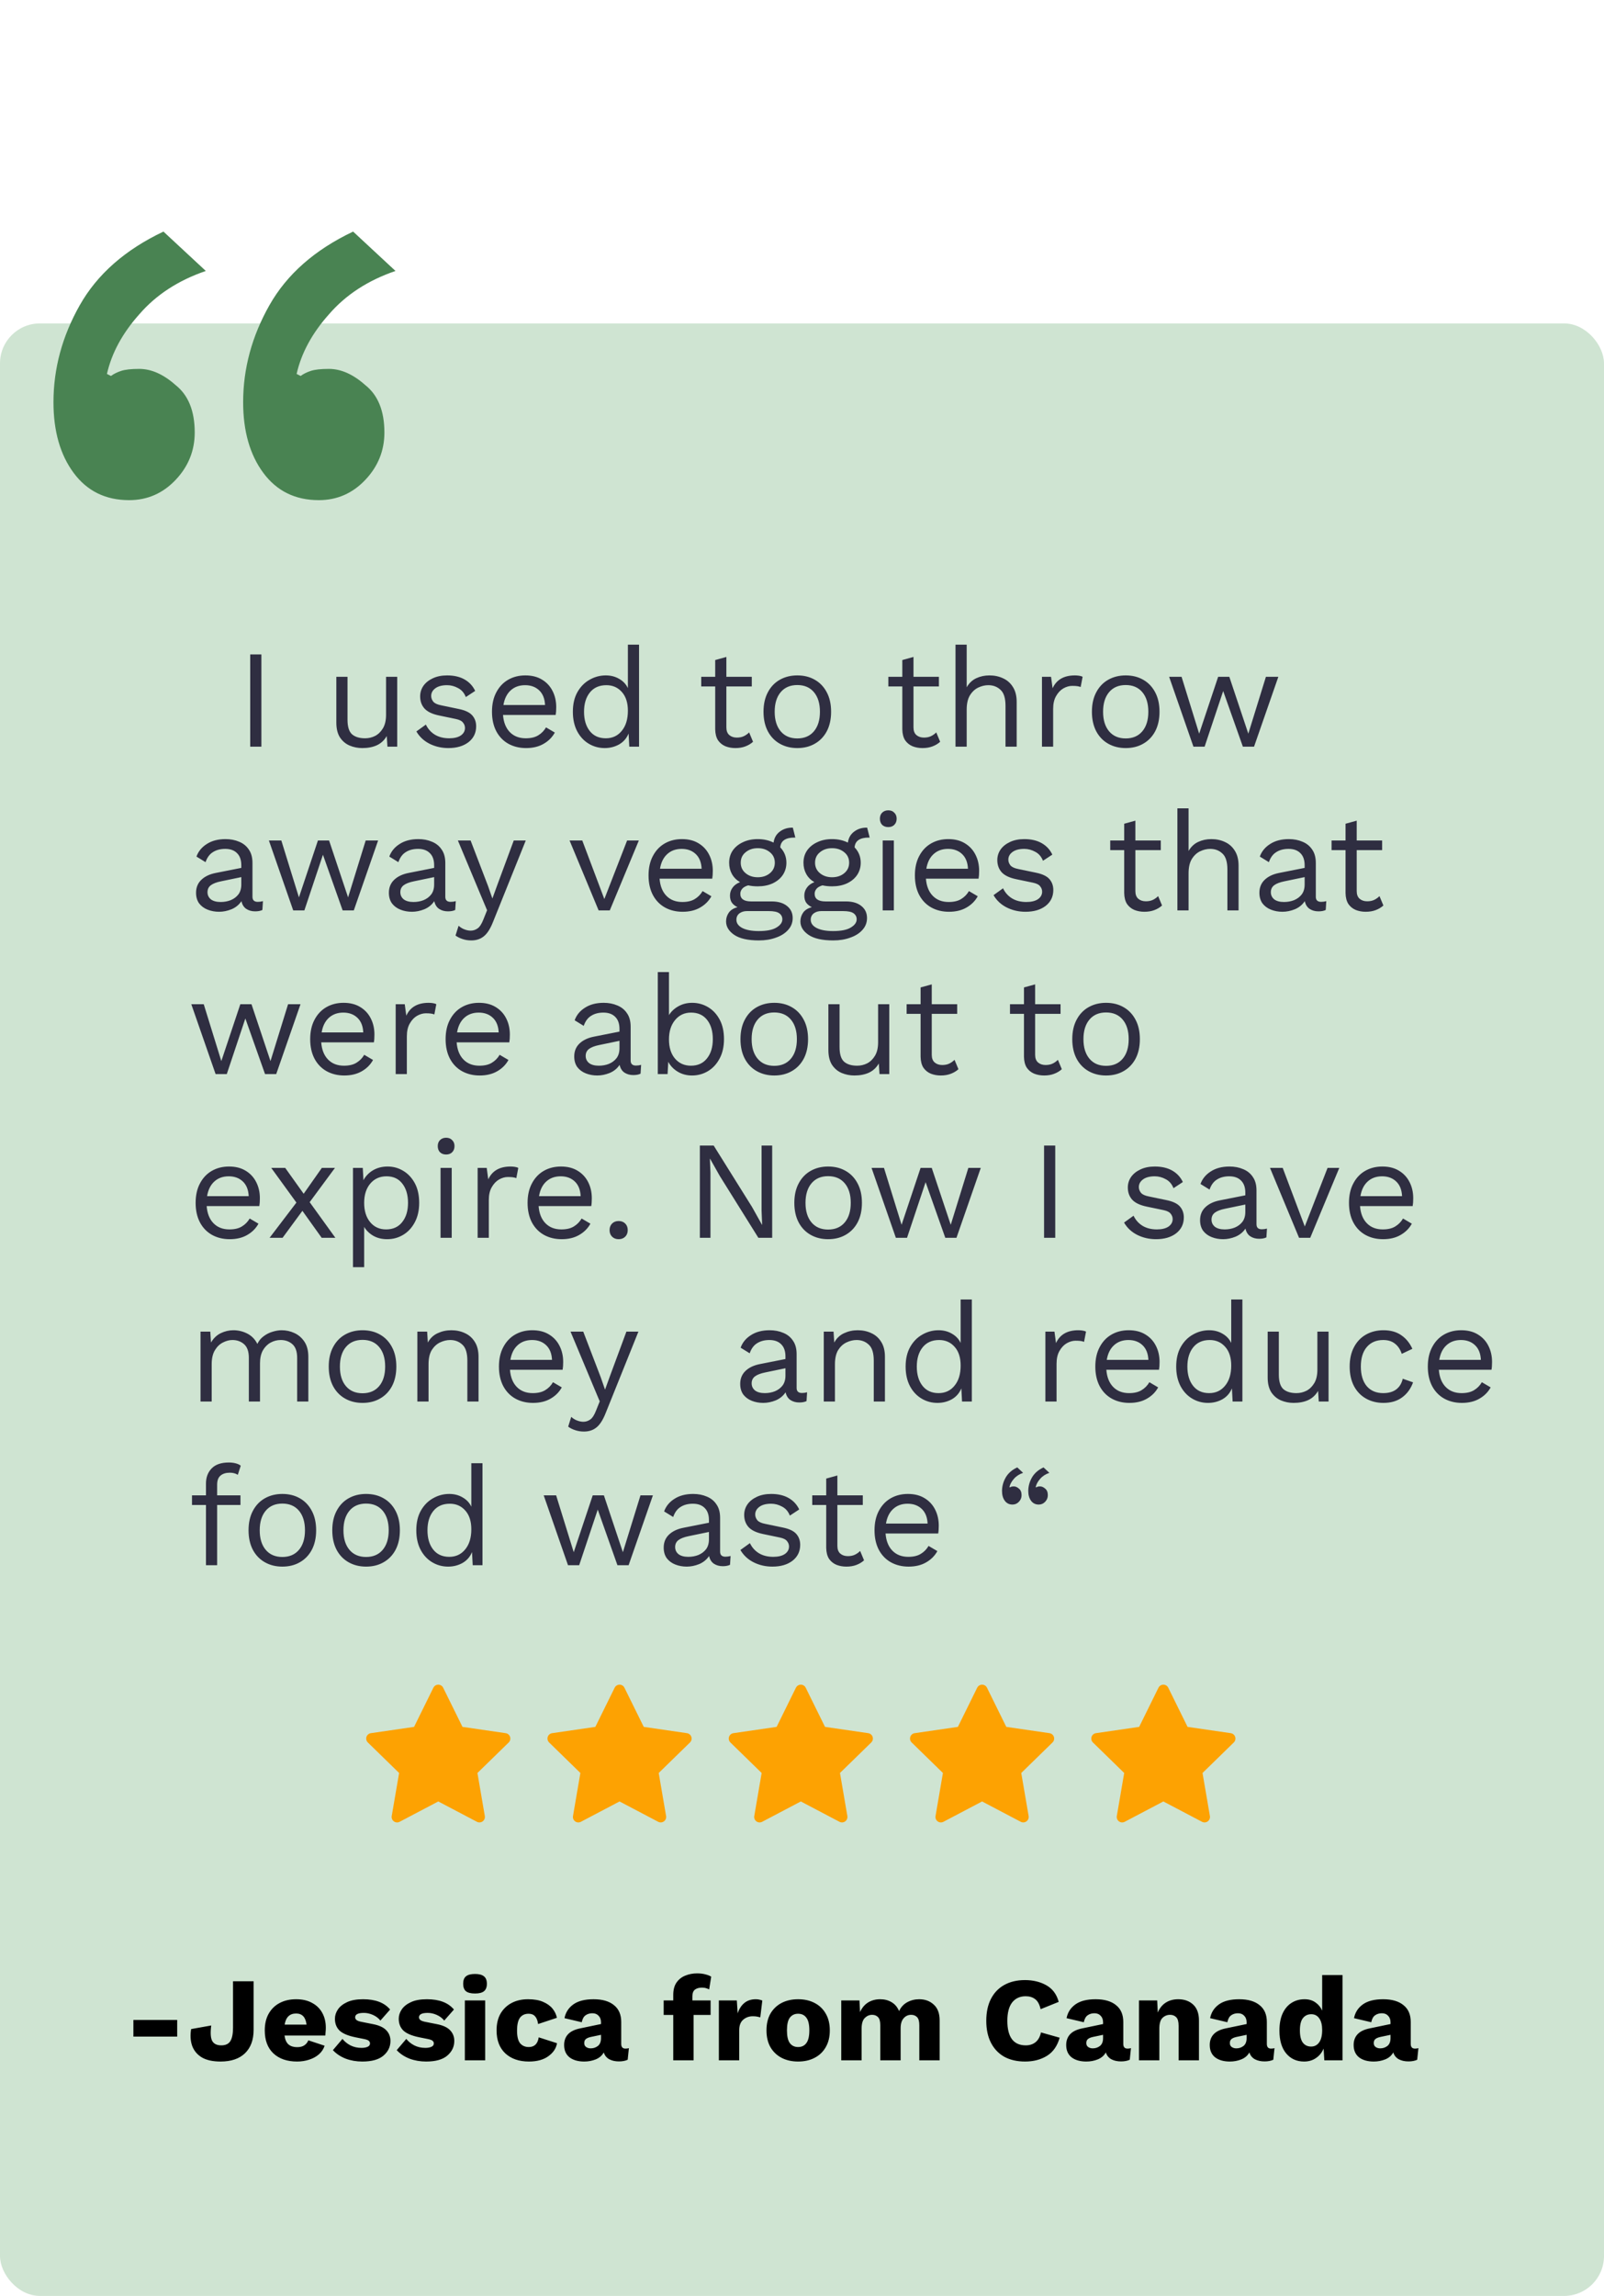 <svg width="402" height="575" viewBox="0 0 402 575" fill="none" xmlns="http://www.w3.org/2000/svg">
<rect y="81" width="402" height="494" rx="10" fill="#CFE4D2"/>
<path d="M65.509 163.9V187H62.709V163.9H65.509ZM90.804 187.35C89.684 187.35 88.622 187.14 87.619 186.72C86.639 186.3 85.834 185.623 85.204 184.69C84.597 183.733 84.294 182.497 84.294 180.98V169.5H87.094V180.245C87.094 182.018 87.479 183.243 88.249 183.92C89.019 184.573 90.104 184.9 91.504 184.9C92.391 184.9 93.231 184.702 94.024 184.305C94.817 183.885 95.471 183.243 95.984 182.38C96.497 181.517 96.754 180.397 96.754 179.02V169.5H99.554V187H97.104L96.929 184.34C96.322 185.39 95.494 186.16 94.444 186.65C93.417 187.117 92.204 187.35 90.804 187.35ZM112.37 187.35C110.667 187.35 109.092 186.988 107.645 186.265C106.222 185.542 105.125 184.515 104.355 183.185L106.735 181.47C107.249 182.543 107.995 183.383 108.975 183.99C109.979 184.597 111.18 184.9 112.58 184.9C113.817 184.9 114.785 184.667 115.485 184.2C116.185 183.71 116.535 183.08 116.535 182.31C116.535 181.82 116.372 181.377 116.045 180.98C115.742 180.56 115.147 180.257 114.26 180.07L110.06 179.195C108.357 178.845 107.132 178.262 106.385 177.445C105.662 176.628 105.3 175.613 105.3 174.4C105.3 173.443 105.569 172.568 106.105 171.775C106.665 170.982 107.447 170.352 108.45 169.885C109.477 169.395 110.679 169.15 112.055 169.15C113.782 169.15 115.24 169.488 116.43 170.165C117.62 170.842 118.507 171.798 119.09 173.035L116.745 174.575C116.349 173.548 115.707 172.802 114.82 172.335C113.934 171.845 113.012 171.6 112.055 171.6C110.795 171.6 109.815 171.857 109.115 172.37C108.415 172.883 108.065 173.525 108.065 174.295C108.065 174.808 108.24 175.287 108.59 175.73C108.94 176.15 109.594 176.453 110.55 176.64L114.925 177.55C116.559 177.877 117.702 178.413 118.355 179.16C119.009 179.907 119.335 180.817 119.335 181.89C119.335 183.547 118.694 184.877 117.41 185.88C116.127 186.86 114.447 187.35 112.37 187.35ZM131.842 187.35C130.186 187.35 128.704 186.988 127.397 186.265C126.114 185.542 125.111 184.503 124.387 183.15C123.664 181.773 123.302 180.14 123.302 178.25C123.302 176.36 123.664 174.738 124.387 173.385C125.111 172.008 126.102 170.958 127.362 170.235C128.622 169.512 130.057 169.15 131.667 169.15C133.301 169.15 134.689 169.5 135.832 170.2C136.999 170.9 137.886 171.857 138.492 173.07C139.099 174.26 139.402 175.602 139.402 177.095C139.402 177.492 139.391 177.853 139.367 178.18C139.344 178.507 139.309 178.798 139.262 179.055H126.067C126.207 180.898 126.779 182.333 127.782 183.36C128.786 184.387 130.116 184.9 131.772 184.9C133.056 184.9 134.094 184.655 134.887 184.165C135.704 183.675 136.357 183.01 136.847 182.17L139.052 183.465C138.399 184.655 137.454 185.6 136.217 186.3C135.004 187 133.546 187.35 131.842 187.35ZM131.597 171.6C130.127 171.6 128.914 172.043 127.957 172.93C127.024 173.793 126.429 175.007 126.172 176.57H136.602C136.532 174.983 136.042 173.758 135.132 172.895C134.222 172.032 133.044 171.6 131.597 171.6ZM151.553 187.35C150.106 187.35 148.776 186.988 147.563 186.265C146.349 185.542 145.381 184.503 144.658 183.15C143.934 181.773 143.573 180.14 143.573 178.25C143.573 176.313 143.958 174.668 144.728 173.315C145.498 171.962 146.513 170.935 147.773 170.235C149.033 169.512 150.386 169.15 151.833 169.15C153.093 169.15 154.213 169.442 155.193 170.025C156.173 170.585 156.896 171.355 157.363 172.335V161.45H160.163V187H157.713L157.538 183.71C157.048 184.9 156.254 185.81 155.158 186.44C154.061 187.047 152.859 187.35 151.553 187.35ZM151.833 184.9C153.489 184.9 154.819 184.282 155.823 183.045C156.849 181.808 157.363 180.128 157.363 178.005C157.363 175.998 156.861 174.435 155.858 173.315C154.854 172.172 153.559 171.6 151.973 171.6C150.199 171.6 148.823 172.207 147.843 173.42C146.863 174.633 146.373 176.243 146.373 178.25C146.373 180.257 146.851 181.867 147.808 183.08C148.764 184.293 150.106 184.9 151.833 184.9ZM188.416 169.5V171.915H182.046V182.17C182.046 183.033 182.291 183.675 182.781 184.095C183.271 184.515 183.901 184.725 184.671 184.725C185.348 184.725 185.931 184.608 186.421 184.375C186.911 184.142 187.354 183.827 187.751 183.43L188.731 185.775C188.194 186.265 187.553 186.65 186.806 186.93C186.083 187.21 185.243 187.35 184.286 187.35C183.399 187.35 182.571 187.198 181.801 186.895C181.031 186.568 180.413 186.067 179.946 185.39C179.503 184.69 179.269 183.78 179.246 182.66V171.915H175.746V169.5H179.246V165.3L182.046 164.53V169.5H188.416ZM199.824 169.15C201.481 169.15 202.939 169.512 204.199 170.235C205.483 170.958 206.486 172.008 207.209 173.385C207.933 174.738 208.294 176.36 208.294 178.25C208.294 180.14 207.933 181.773 207.209 183.15C206.486 184.503 205.483 185.542 204.199 186.265C202.939 186.988 201.481 187.35 199.824 187.35C198.191 187.35 196.733 186.988 195.449 186.265C194.166 185.542 193.163 184.503 192.439 183.15C191.716 181.773 191.354 180.14 191.354 178.25C191.354 176.36 191.716 174.738 192.439 173.385C193.163 172.008 194.166 170.958 195.449 170.235C196.733 169.512 198.191 169.15 199.824 169.15ZM199.824 171.565C198.051 171.565 196.663 172.16 195.659 173.35C194.656 174.54 194.154 176.173 194.154 178.25C194.154 180.327 194.656 181.96 195.659 183.15C196.663 184.34 198.051 184.935 199.824 184.935C201.598 184.935 202.986 184.34 203.989 183.15C204.993 181.96 205.494 180.327 205.494 178.25C205.494 176.173 204.993 174.54 203.989 173.35C202.986 172.16 201.598 171.565 199.824 171.565ZM235.311 169.5V171.915H228.941V182.17C228.941 183.033 229.186 183.675 229.676 184.095C230.166 184.515 230.796 184.725 231.566 184.725C232.242 184.725 232.826 184.608 233.316 184.375C233.806 184.142 234.249 183.827 234.646 183.43L235.626 185.775C235.089 186.265 234.447 186.65 233.701 186.93C232.977 187.21 232.137 187.35 231.181 187.35C230.294 187.35 229.466 187.198 228.696 186.895C227.926 186.568 227.307 186.067 226.841 185.39C226.397 184.69 226.164 183.78 226.141 182.66V171.915H222.641V169.5H226.141V165.3L228.941 164.53V169.5H235.311ZM239.474 187V161.45H242.274V172.125C242.88 171.075 243.685 170.317 244.689 169.85C245.692 169.383 246.789 169.15 247.979 169.15C249.239 169.15 250.382 169.395 251.409 169.885C252.435 170.352 253.252 171.075 253.859 172.055C254.489 173.035 254.804 174.283 254.804 175.8V187H252.004V176.78C252.004 174.843 251.584 173.502 250.744 172.755C249.927 171.985 248.912 171.6 247.699 171.6C246.859 171.6 246.019 171.798 245.179 172.195C244.339 172.592 243.639 173.245 243.079 174.155C242.542 175.042 242.274 176.232 242.274 177.725V187H239.474ZM261.144 187V169.5H263.419L263.804 172.37C264.784 170.223 266.65 169.15 269.404 169.15C269.707 169.15 270.034 169.173 270.384 169.22C270.757 169.267 271.072 169.36 271.329 169.5L270.839 172.055C270.582 171.962 270.302 171.892 269.999 171.845C269.695 171.798 269.264 171.775 268.704 171.775C267.98 171.775 267.245 171.985 266.499 172.405C265.775 172.825 265.169 173.467 264.679 174.33C264.189 175.17 263.944 176.243 263.944 177.55V187H261.144ZM282.129 169.15C283.786 169.15 285.244 169.512 286.504 170.235C287.787 170.958 288.791 172.008 289.514 173.385C290.237 174.738 290.599 176.36 290.599 178.25C290.599 180.14 290.237 181.773 289.514 183.15C288.791 184.503 287.787 185.542 286.504 186.265C285.244 186.988 283.786 187.35 282.129 187.35C280.496 187.35 279.037 186.988 277.754 186.265C276.471 185.542 275.467 184.503 274.744 183.15C274.021 181.773 273.659 180.14 273.659 178.25C273.659 176.36 274.021 174.738 274.744 173.385C275.467 172.008 276.471 170.958 277.754 170.235C279.037 169.512 280.496 169.15 282.129 169.15ZM282.129 171.565C280.356 171.565 278.967 172.16 277.964 173.35C276.961 174.54 276.459 176.173 276.459 178.25C276.459 180.327 276.961 181.96 277.964 183.15C278.967 184.34 280.356 184.935 282.129 184.935C283.902 184.935 285.291 184.34 286.294 183.15C287.297 181.96 287.799 180.327 287.799 178.25C287.799 176.173 287.297 174.54 286.294 173.35C285.291 172.16 283.902 171.565 282.129 171.565ZM317.268 169.5H320.383L314.293 187H311.493L306.558 173.07L301.903 187H299.103L293.013 169.5H296.128L300.538 183.745L305.298 169.5H308.098L312.858 183.745L317.268 169.5ZM60.475 216.695C60.475 215.388 60.125 214.385 59.425 213.685C58.725 212.962 57.733 212.6 56.45 212.6C55.237 212.6 54.21 212.868 53.37 213.405C52.53 213.918 51.912 214.758 51.515 215.925L49.24 214.525C49.707 213.218 50.57 212.168 51.83 211.375C53.09 210.558 54.653 210.15 56.52 210.15C57.78 210.15 58.923 210.372 59.95 210.815C60.977 211.235 61.782 211.888 62.365 212.775C62.972 213.638 63.275 214.758 63.275 216.135V224.605C63.275 225.445 63.718 225.865 64.605 225.865C65.048 225.865 65.48 225.807 65.9 225.69L65.76 227.895C65.293 228.128 64.687 228.245 63.94 228.245C63.077 228.245 62.33 228.035 61.7 227.615C61.093 227.195 60.697 226.553 60.51 225.69C59.903 226.6 59.075 227.277 58.025 227.72C56.975 228.14 55.937 228.35 54.91 228.35C53.883 228.35 52.927 228.175 52.04 227.825C51.153 227.475 50.442 226.95 49.905 226.25C49.392 225.527 49.135 224.64 49.135 223.59C49.135 222.283 49.567 221.21 50.43 220.37C51.317 219.507 52.542 218.923 54.105 218.62L60.475 217.36V216.695ZM52.005 223.45C52.005 224.173 52.285 224.768 52.845 225.235C53.428 225.678 54.245 225.9 55.295 225.9C56.205 225.9 57.045 225.748 57.815 225.445C58.608 225.118 59.25 224.64 59.74 224.01C60.23 223.357 60.475 222.528 60.475 221.525V219.67L55.4 220.72C54.257 220.953 53.405 221.28 52.845 221.7C52.285 222.12 52.005 222.703 52.005 223.45ZM91.648 210.5H94.763L88.673 228H85.873L80.938 214.07L76.283 228H73.483L67.393 210.5H70.508L74.918 224.745L79.678 210.5H82.478L87.238 224.745L91.648 210.5ZM108.805 216.695C108.805 215.388 108.455 214.385 107.755 213.685C107.055 212.962 106.063 212.6 104.78 212.6C103.567 212.6 102.54 212.868 101.7 213.405C100.86 213.918 100.242 214.758 99.845 215.925L97.57 214.525C98.037 213.218 98.9 212.168 100.16 211.375C101.42 210.558 102.983 210.15 104.85 210.15C106.11 210.15 107.253 210.372 108.28 210.815C109.307 211.235 110.112 211.888 110.695 212.775C111.302 213.638 111.605 214.758 111.605 216.135V224.605C111.605 225.445 112.048 225.865 112.935 225.865C113.378 225.865 113.81 225.807 114.23 225.69L114.09 227.895C113.623 228.128 113.017 228.245 112.27 228.245C111.407 228.245 110.66 228.035 110.03 227.615C109.423 227.195 109.027 226.553 108.84 225.69C108.233 226.6 107.405 227.277 106.355 227.72C105.305 228.14 104.267 228.35 103.24 228.35C102.213 228.35 101.257 228.175 100.37 227.825C99.483 227.475 98.772 226.95 98.235 226.25C97.722 225.527 97.465 224.64 97.465 223.59C97.465 222.283 97.897 221.21 98.76 220.37C99.647 219.507 100.872 218.923 102.435 218.62L108.805 217.36V216.695ZM100.335 223.45C100.335 224.173 100.615 224.768 101.175 225.235C101.758 225.678 102.575 225.9 103.625 225.9C104.535 225.9 105.375 225.748 106.145 225.445C106.938 225.118 107.58 224.64 108.07 224.01C108.56 223.357 108.805 222.528 108.805 221.525V219.67L103.73 220.72C102.587 220.953 101.735 221.28 101.175 221.7C100.615 222.12 100.335 222.703 100.335 223.45ZM131.769 210.5L123.544 230.94C122.867 232.643 122.097 233.833 121.234 234.51C120.394 235.187 119.356 235.525 118.119 235.525C117.326 235.525 116.591 235.408 115.914 235.175C115.261 234.965 114.677 234.673 114.164 234.3L114.934 231.85C115.401 232.27 115.891 232.573 116.404 232.76C116.941 232.97 117.466 233.075 117.979 233.075C118.586 233.075 119.157 232.888 119.694 232.515C120.231 232.142 120.721 231.383 121.164 230.24L122.074 227.965L120.324 223.8L114.759 210.5H117.944L122.319 221.91L123.404 225.025L124.664 221.56L128.759 210.5H131.769ZM157.167 210.5H160.107L152.827 228H150.027L142.747 210.5H145.932L151.462 225.165L157.167 210.5ZM171.081 228.35C169.424 228.35 167.942 227.988 166.636 227.265C165.352 226.542 164.349 225.503 163.626 224.15C162.902 222.773 162.541 221.14 162.541 219.25C162.541 217.36 162.902 215.738 163.626 214.385C164.349 213.008 165.341 211.958 166.601 211.235C167.861 210.512 169.296 210.15 170.906 210.15C172.539 210.15 173.927 210.5 175.071 211.2C176.237 211.9 177.124 212.857 177.731 214.07C178.337 215.26 178.641 216.602 178.641 218.095C178.641 218.492 178.629 218.853 178.606 219.18C178.582 219.507 178.547 219.798 178.501 220.055H165.306C165.446 221.898 166.017 223.333 167.021 224.36C168.024 225.387 169.354 225.9 171.011 225.9C172.294 225.9 173.332 225.655 174.126 225.165C174.942 224.675 175.596 224.01 176.086 223.17L178.291 224.465C177.637 225.655 176.692 226.6 175.456 227.3C174.242 228 172.784 228.35 171.081 228.35ZM170.836 212.6C169.366 212.6 168.152 213.043 167.196 213.93C166.262 214.793 165.667 216.007 165.411 217.57H175.841C175.771 215.983 175.281 214.758 174.371 213.895C173.461 213.032 172.282 212.6 170.836 212.6ZM193.381 225.76C195.038 225.76 196.333 226.145 197.266 226.915C198.199 227.662 198.666 228.665 198.666 229.925C198.666 231.068 198.281 232.06 197.511 232.9C196.764 233.74 195.749 234.382 194.466 234.825C193.206 235.292 191.783 235.525 190.196 235.525C187.443 235.525 185.378 235.058 184.001 234.125C182.648 233.192 181.971 232.072 181.971 230.765C181.971 229.972 182.193 229.248 182.636 228.595C183.079 227.942 183.814 227.475 184.841 227.195C184.281 226.938 183.826 226.588 183.476 226.145C183.126 225.678 182.951 225.06 182.951 224.29C182.951 223.567 183.161 222.913 183.581 222.33C184.001 221.723 184.631 221.257 185.471 220.93C184.584 220.417 183.908 219.74 183.441 218.9C182.974 218.06 182.741 217.115 182.741 216.065C182.741 214.898 183.044 213.872 183.651 212.985C184.281 212.098 185.133 211.41 186.206 210.92C187.279 210.407 188.516 210.15 189.916 210.15C191.386 210.15 192.704 210.442 193.871 211.025C194.034 209.858 194.548 208.948 195.411 208.295C196.298 207.618 197.336 207.28 198.526 207.28H198.701L199.331 209.765H199.086C198.013 209.765 197.173 209.963 196.566 210.36C195.959 210.757 195.621 211.375 195.551 212.215C196.578 213.288 197.091 214.572 197.091 216.065C197.091 217.208 196.788 218.235 196.181 219.145C195.574 220.032 194.723 220.732 193.626 221.245C192.553 221.735 191.316 221.98 189.916 221.98C189.053 221.98 188.248 221.898 187.501 221.735C186.801 221.945 186.299 222.237 185.996 222.61C185.693 222.983 185.541 223.392 185.541 223.835C185.541 225.118 186.451 225.76 188.271 225.76H193.381ZM189.916 212.425C188.703 212.425 187.688 212.763 186.871 213.44C186.054 214.093 185.646 214.968 185.646 216.065C185.646 217.138 186.054 218.013 186.871 218.69C187.688 219.367 188.703 219.705 189.916 219.705C191.129 219.705 192.144 219.367 192.961 218.69C193.778 218.013 194.186 217.138 194.186 216.065C194.186 214.968 193.778 214.093 192.961 213.44C192.144 212.763 191.129 212.425 189.916 212.425ZM190.161 233.18C192.191 233.18 193.684 232.877 194.641 232.27C195.598 231.687 196.076 231.01 196.076 230.24C196.076 229.61 195.819 229.108 195.306 228.735C194.816 228.362 193.918 228.175 192.611 228.175H187.221C186.474 228.175 185.844 228.362 185.331 228.735C184.818 229.132 184.561 229.668 184.561 230.345C184.561 231.208 185.051 231.897 186.031 232.41C187.034 232.923 188.411 233.18 190.161 233.18ZM212.009 225.76C213.666 225.76 214.961 226.145 215.894 226.915C216.827 227.662 217.294 228.665 217.294 229.925C217.294 231.068 216.909 232.06 216.139 232.9C215.392 233.74 214.377 234.382 213.094 234.825C211.834 235.292 210.411 235.525 208.824 235.525C206.071 235.525 204.006 235.058 202.629 234.125C201.276 233.192 200.599 232.072 200.599 230.765C200.599 229.972 200.821 229.248 201.264 228.595C201.707 227.942 202.442 227.475 203.469 227.195C202.909 226.938 202.454 226.588 202.104 226.145C201.754 225.678 201.579 225.06 201.579 224.29C201.579 223.567 201.789 222.913 202.209 222.33C202.629 221.723 203.259 221.257 204.099 220.93C203.212 220.417 202.536 219.74 202.069 218.9C201.602 218.06 201.369 217.115 201.369 216.065C201.369 214.898 201.672 213.872 202.279 212.985C202.909 212.098 203.761 211.41 204.834 210.92C205.907 210.407 207.144 210.15 208.544 210.15C210.014 210.15 211.332 210.442 212.499 211.025C212.662 209.858 213.176 208.948 214.039 208.295C214.926 207.618 215.964 207.28 217.154 207.28H217.329L217.959 209.765H217.714C216.641 209.765 215.801 209.963 215.194 210.36C214.587 210.757 214.249 211.375 214.179 212.215C215.206 213.288 215.719 214.572 215.719 216.065C215.719 217.208 215.416 218.235 214.809 219.145C214.202 220.032 213.351 220.732 212.254 221.245C211.181 221.735 209.944 221.98 208.544 221.98C207.681 221.98 206.876 221.898 206.129 221.735C205.429 221.945 204.927 222.237 204.624 222.61C204.321 222.983 204.169 223.392 204.169 223.835C204.169 225.118 205.079 225.76 206.899 225.76H212.009ZM208.544 212.425C207.331 212.425 206.316 212.763 205.499 213.44C204.682 214.093 204.274 214.968 204.274 216.065C204.274 217.138 204.682 218.013 205.499 218.69C206.316 219.367 207.331 219.705 208.544 219.705C209.757 219.705 210.772 219.367 211.589 218.69C212.406 218.013 212.814 217.138 212.814 216.065C212.814 214.968 212.406 214.093 211.589 213.44C210.772 212.763 209.757 212.425 208.544 212.425ZM208.789 233.18C210.819 233.18 212.312 232.877 213.269 232.27C214.226 231.687 214.704 231.01 214.704 230.24C214.704 229.61 214.447 229.108 213.934 228.735C213.444 228.362 212.546 228.175 211.239 228.175H205.849C205.102 228.175 204.472 228.362 203.959 228.735C203.446 229.132 203.189 229.668 203.189 230.345C203.189 231.208 203.679 231.897 204.659 232.41C205.662 232.923 207.039 233.18 208.789 233.18ZM222.622 207.14C221.992 207.14 221.478 206.953 221.082 206.58C220.708 206.183 220.522 205.67 220.522 205.04C220.522 204.41 220.708 203.908 221.082 203.535C221.478 203.138 221.992 202.94 222.622 202.94C223.252 202.94 223.753 203.138 224.127 203.535C224.523 203.908 224.722 204.41 224.722 205.04C224.722 205.67 224.523 206.183 224.127 206.58C223.753 206.953 223.252 207.14 222.622 207.14ZM224.022 210.5V228H221.222V210.5H224.022ZM237.834 228.35C236.177 228.35 234.695 227.988 233.389 227.265C232.105 226.542 231.102 225.503 230.379 224.15C229.655 222.773 229.294 221.14 229.294 219.25C229.294 217.36 229.655 215.738 230.379 214.385C231.102 213.008 232.094 211.958 233.354 211.235C234.614 210.512 236.049 210.15 237.659 210.15C239.292 210.15 240.68 210.5 241.824 211.2C242.99 211.9 243.877 212.857 244.484 214.07C245.09 215.26 245.394 216.602 245.394 218.095C245.394 218.492 245.382 218.853 245.359 219.18C245.335 219.507 245.3 219.798 245.254 220.055H232.059C232.199 221.898 232.77 223.333 233.774 224.36C234.777 225.387 236.107 225.9 237.764 225.9C239.047 225.9 240.085 225.655 240.879 225.165C241.695 224.675 242.349 224.01 242.839 223.17L245.044 224.465C244.39 225.655 243.445 226.6 242.209 227.3C240.995 228 239.537 228.35 237.834 228.35ZM237.589 212.6C236.119 212.6 234.905 213.043 233.949 213.93C233.015 214.793 232.42 216.007 232.164 217.57H242.594C242.524 215.983 242.034 214.758 241.124 213.895C240.214 213.032 239.035 212.6 237.589 212.6ZM257.019 228.35C255.316 228.35 253.741 227.988 252.294 227.265C250.871 226.542 249.774 225.515 249.004 224.185L251.384 222.47C251.897 223.543 252.644 224.383 253.624 224.99C254.627 225.597 255.829 225.9 257.229 225.9C258.466 225.9 259.434 225.667 260.134 225.2C260.834 224.71 261.184 224.08 261.184 223.31C261.184 222.82 261.021 222.377 260.694 221.98C260.391 221.56 259.796 221.257 258.909 221.07L254.709 220.195C253.006 219.845 251.781 219.262 251.034 218.445C250.311 217.628 249.949 216.613 249.949 215.4C249.949 214.443 250.217 213.568 250.754 212.775C251.314 211.982 252.096 211.352 253.099 210.885C254.126 210.395 255.327 210.15 256.704 210.15C258.431 210.15 259.889 210.488 261.079 211.165C262.269 211.842 263.156 212.798 263.739 214.035L261.394 215.575C260.997 214.548 260.356 213.802 259.469 213.335C258.582 212.845 257.661 212.6 256.704 212.6C255.444 212.6 254.464 212.857 253.764 213.37C253.064 213.883 252.714 214.525 252.714 215.295C252.714 215.808 252.889 216.287 253.239 216.73C253.589 217.15 254.242 217.453 255.199 217.64L259.574 218.55C261.207 218.877 262.351 219.413 263.004 220.16C263.657 220.907 263.984 221.817 263.984 222.89C263.984 224.547 263.342 225.877 262.059 226.88C260.776 227.86 259.096 228.35 257.019 228.35ZM290.921 210.5V212.915H284.551V223.17C284.551 224.033 284.796 224.675 285.286 225.095C285.776 225.515 286.406 225.725 287.176 225.725C287.853 225.725 288.436 225.608 288.926 225.375C289.416 225.142 289.859 224.827 290.256 224.43L291.236 226.775C290.699 227.265 290.058 227.65 289.311 227.93C288.588 228.21 287.748 228.35 286.791 228.35C285.904 228.35 285.076 228.198 284.306 227.895C283.536 227.568 282.918 227.067 282.451 226.39C282.008 225.69 281.774 224.78 281.751 223.66V212.915H278.251V210.5H281.751V206.3L284.551 205.53V210.5H290.921ZM295.084 228V202.45H297.884V213.125C298.491 212.075 299.296 211.317 300.299 210.85C301.302 210.383 302.399 210.15 303.589 210.15C304.849 210.15 305.992 210.395 307.019 210.885C308.046 211.352 308.862 212.075 309.469 213.055C310.099 214.035 310.414 215.283 310.414 216.8V228H307.614V217.78C307.614 215.843 307.194 214.502 306.354 213.755C305.537 212.985 304.522 212.6 303.309 212.6C302.469 212.6 301.629 212.798 300.789 213.195C299.949 213.592 299.249 214.245 298.689 215.155C298.152 216.042 297.884 217.232 297.884 218.725V228H295.084ZM326.974 216.695C326.974 215.388 326.624 214.385 325.924 213.685C325.224 212.962 324.232 212.6 322.949 212.6C321.736 212.6 320.709 212.868 319.869 213.405C319.029 213.918 318.411 214.758 318.014 215.925L315.739 214.525C316.206 213.218 317.069 212.168 318.329 211.375C319.589 210.558 321.152 210.15 323.019 210.15C324.279 210.15 325.422 210.372 326.449 210.815C327.476 211.235 328.281 211.888 328.864 212.775C329.471 213.638 329.774 214.758 329.774 216.135V224.605C329.774 225.445 330.217 225.865 331.104 225.865C331.547 225.865 331.979 225.807 332.399 225.69L332.259 227.895C331.792 228.128 331.186 228.245 330.439 228.245C329.576 228.245 328.829 228.035 328.199 227.615C327.592 227.195 327.196 226.553 327.009 225.69C326.402 226.6 325.574 227.277 324.524 227.72C323.474 228.14 322.436 228.35 321.409 228.35C320.382 228.35 319.426 228.175 318.539 227.825C317.652 227.475 316.941 226.95 316.404 226.25C315.891 225.527 315.634 224.64 315.634 223.59C315.634 222.283 316.066 221.21 316.929 220.37C317.816 219.507 319.041 218.923 320.604 218.62L326.974 217.36V216.695ZM318.504 223.45C318.504 224.173 318.784 224.768 319.344 225.235C319.927 225.678 320.744 225.9 321.794 225.9C322.704 225.9 323.544 225.748 324.314 225.445C325.107 225.118 325.749 224.64 326.239 224.01C326.729 223.357 326.974 222.528 326.974 221.525V219.67L321.899 220.72C320.756 220.953 319.904 221.28 319.344 221.7C318.784 222.12 318.504 222.703 318.504 223.45ZM346.395 210.5V212.915H340.025V223.17C340.025 224.033 340.27 224.675 340.76 225.095C341.25 225.515 341.88 225.725 342.65 225.725C343.326 225.725 343.91 225.608 344.4 225.375C344.89 225.142 345.333 224.827 345.73 224.43L346.71 226.775C346.173 227.265 345.531 227.65 344.785 227.93C344.061 228.21 343.221 228.35 342.265 228.35C341.378 228.35 340.55 228.198 339.78 227.895C339.01 227.568 338.391 227.067 337.925 226.39C337.481 225.69 337.248 224.78 337.225 223.66V212.915H333.725V210.5H337.225V206.3L340.025 205.53V210.5H346.395ZM72.2 251.5H75.315L69.225 269H66.425L61.49 255.07L56.835 269H54.035L47.945 251.5H51.06L55.47 265.745L60.23 251.5H63.03L67.79 265.745L72.2 251.5ZM86.281 269.35C84.624 269.35 83.143 268.988 81.836 268.265C80.553 267.542 79.549 266.503 78.826 265.15C78.103 263.773 77.741 262.14 77.741 260.25C77.741 258.36 78.103 256.738 78.826 255.385C79.549 254.008 80.541 252.958 81.801 252.235C83.061 251.512 84.496 251.15 86.106 251.15C87.739 251.15 89.128 251.5 90.271 252.2C91.438 252.9 92.324 253.857 92.931 255.07C93.538 256.26 93.841 257.602 93.841 259.095C93.841 259.492 93.829 259.853 93.806 260.18C93.783 260.507 93.748 260.798 93.701 261.055H80.506C80.646 262.898 81.218 264.333 82.221 265.36C83.224 266.387 84.554 266.9 86.211 266.9C87.494 266.9 88.533 266.655 89.326 266.165C90.143 265.675 90.796 265.01 91.286 264.17L93.491 265.465C92.838 266.655 91.893 267.6 90.656 268.3C89.443 269 87.984 269.35 86.281 269.35ZM86.036 253.6C84.566 253.6 83.353 254.043 82.396 254.93C81.463 255.793 80.868 257.007 80.611 258.57H91.041C90.971 256.983 90.481 255.758 89.571 254.895C88.661 254.032 87.483 253.6 86.036 253.6ZM99.166 269V251.5H101.441L101.826 254.37C102.806 252.223 104.673 251.15 107.426 251.15C107.729 251.15 108.056 251.173 108.406 251.22C108.779 251.267 109.094 251.36 109.351 251.5L108.861 254.055C108.604 253.962 108.324 253.892 108.021 253.845C107.718 253.798 107.286 253.775 106.726 253.775C106.003 253.775 105.268 253.985 104.521 254.405C103.798 254.825 103.191 255.467 102.701 256.33C102.211 257.17 101.966 258.243 101.966 259.55V269H99.166ZM120.221 269.35C118.565 269.35 117.083 268.988 115.776 268.265C114.493 267.542 113.49 266.503 112.766 265.15C112.043 263.773 111.681 262.14 111.681 260.25C111.681 258.36 112.043 256.738 112.766 255.385C113.49 254.008 114.481 252.958 115.741 252.235C117.001 251.512 118.436 251.15 120.046 251.15C121.68 251.15 123.068 251.5 124.211 252.2C125.378 252.9 126.265 253.857 126.871 255.07C127.478 256.26 127.781 257.602 127.781 259.095C127.781 259.492 127.77 259.853 127.746 260.18C127.723 260.507 127.688 260.798 127.641 261.055H114.446C114.586 262.898 115.158 264.333 116.161 265.36C117.165 266.387 118.495 266.9 120.151 266.9C121.435 266.9 122.473 266.655 123.266 266.165C124.083 265.675 124.736 265.01 125.226 264.17L127.431 265.465C126.778 266.655 125.833 267.6 124.596 268.3C123.383 269 121.925 269.35 120.221 269.35ZM119.976 253.6C118.506 253.6 117.293 254.043 116.336 254.93C115.403 255.793 114.808 257.007 114.551 258.57H124.981C124.911 256.983 124.421 255.758 123.511 254.895C122.601 254.032 121.423 253.6 119.976 253.6ZM155.255 257.695C155.255 256.388 154.905 255.385 154.205 254.685C153.505 253.962 152.514 253.6 151.23 253.6C150.017 253.6 148.99 253.868 148.15 254.405C147.31 254.918 146.692 255.758 146.295 256.925L144.02 255.525C144.487 254.218 145.35 253.168 146.61 252.375C147.87 251.558 149.434 251.15 151.3 251.15C152.56 251.15 153.704 251.372 154.73 251.815C155.757 252.235 156.562 252.888 157.145 253.775C157.752 254.638 158.055 255.758 158.055 257.135V265.605C158.055 266.445 158.499 266.865 159.385 266.865C159.829 266.865 160.26 266.807 160.68 266.69L160.54 268.895C160.074 269.128 159.467 269.245 158.72 269.245C157.857 269.245 157.11 269.035 156.48 268.615C155.874 268.195 155.477 267.553 155.29 266.69C154.684 267.6 153.855 268.277 152.805 268.72C151.755 269.14 150.717 269.35 149.69 269.35C148.664 269.35 147.707 269.175 146.82 268.825C145.934 268.475 145.222 267.95 144.685 267.25C144.172 266.527 143.915 265.64 143.915 264.59C143.915 263.283 144.347 262.21 145.21 261.37C146.097 260.507 147.322 259.923 148.885 259.62L155.255 258.36V257.695ZM146.785 264.45C146.785 265.173 147.065 265.768 147.625 266.235C148.209 266.678 149.025 266.9 150.075 266.9C150.985 266.9 151.825 266.748 152.595 266.445C153.389 266.118 154.03 265.64 154.52 265.01C155.01 264.357 155.255 263.528 155.255 262.525V260.67L150.18 261.72C149.037 261.953 148.185 262.28 147.625 262.7C147.065 263.12 146.785 263.703 146.785 264.45ZM173.434 269.35C172.104 269.35 170.914 269.035 169.864 268.405C168.814 267.775 168.021 266.947 167.484 265.92L167.309 269H164.859V243.45H167.659V254.23C168.219 253.32 169.001 252.585 170.004 252.025C171.031 251.442 172.186 251.15 173.469 251.15C174.916 251.15 176.246 251.512 177.459 252.235C178.673 252.958 179.641 253.997 180.364 255.35C181.088 256.703 181.449 258.337 181.449 260.25C181.449 262.14 181.076 263.773 180.329 265.15C179.606 266.503 178.638 267.542 177.424 268.265C176.211 268.988 174.881 269.35 173.434 269.35ZM173.154 266.9C174.881 266.9 176.223 266.293 177.179 265.08C178.159 263.867 178.649 262.257 178.649 260.25C178.649 258.243 178.171 256.633 177.214 255.42C176.258 254.207 174.916 253.6 173.189 253.6C171.556 253.6 170.226 254.218 169.199 255.455C168.173 256.692 167.659 258.313 167.659 260.32C167.659 262.327 168.161 263.925 169.164 265.115C170.191 266.305 171.521 266.9 173.154 266.9ZM194.048 251.15C195.705 251.15 197.163 251.512 198.423 252.235C199.706 252.958 200.71 254.008 201.433 255.385C202.156 256.738 202.518 258.36 202.518 260.25C202.518 262.14 202.156 263.773 201.433 265.15C200.71 266.503 199.706 267.542 198.423 268.265C197.163 268.988 195.705 269.35 194.048 269.35C192.415 269.35 190.956 268.988 189.673 268.265C188.39 267.542 187.386 266.503 186.663 265.15C185.94 263.773 185.578 262.14 185.578 260.25C185.578 258.36 185.94 256.738 186.663 255.385C187.386 254.008 188.39 252.958 189.673 252.235C190.956 251.512 192.415 251.15 194.048 251.15ZM194.048 253.565C192.275 253.565 190.886 254.16 189.883 255.35C188.88 256.54 188.378 258.173 188.378 260.25C188.378 262.327 188.88 263.96 189.883 265.15C190.886 266.34 192.275 266.935 194.048 266.935C195.821 266.935 197.21 266.34 198.213 265.15C199.216 263.96 199.718 262.327 199.718 260.25C199.718 258.173 199.216 256.54 198.213 255.35C197.21 254.16 195.821 253.565 194.048 253.565ZM214.124 269.35C213.004 269.35 211.943 269.14 210.939 268.72C209.959 268.3 209.154 267.623 208.524 266.69C207.918 265.733 207.614 264.497 207.614 262.98V251.5H210.414V262.245C210.414 264.018 210.799 265.243 211.569 265.92C212.339 266.573 213.424 266.9 214.824 266.9C215.711 266.9 216.551 266.702 217.344 266.305C218.138 265.885 218.791 265.243 219.304 264.38C219.818 263.517 220.074 262.397 220.074 261.02V251.5H222.874V269H220.424L220.249 266.34C219.643 267.39 218.814 268.16 217.764 268.65C216.738 269.117 215.524 269.35 214.124 269.35ZM239.891 251.5V253.915H233.521V264.17C233.521 265.033 233.766 265.675 234.256 266.095C234.746 266.515 235.376 266.725 236.146 266.725C236.822 266.725 237.406 266.608 237.896 266.375C238.386 266.142 238.829 265.827 239.226 265.43L240.206 267.775C239.669 268.265 239.027 268.65 238.281 268.93C237.557 269.21 236.717 269.35 235.761 269.35C234.874 269.35 234.046 269.198 233.276 268.895C232.506 268.568 231.887 268.067 231.421 267.39C230.977 266.69 230.744 265.78 230.721 264.66V253.915H227.221V251.5H230.721V247.3L233.521 246.53V251.5H239.891ZM265.799 251.5V253.915H259.429V264.17C259.429 265.033 259.674 265.675 260.164 266.095C260.654 266.515 261.284 266.725 262.054 266.725C262.731 266.725 263.314 266.608 263.804 266.375C264.294 266.142 264.737 265.827 265.134 265.43L266.114 267.775C265.577 268.265 264.936 268.65 264.189 268.93C263.466 269.21 262.626 269.35 261.669 269.35C260.782 269.35 259.954 269.198 259.184 268.895C258.414 268.568 257.796 268.067 257.329 267.39C256.886 266.69 256.652 265.78 256.629 264.66V253.915H253.129V251.5H256.629V247.3L259.429 246.53V251.5H265.799ZM277.207 251.15C278.864 251.15 280.322 251.512 281.582 252.235C282.865 252.958 283.869 254.008 284.592 255.385C285.315 256.738 285.677 258.36 285.677 260.25C285.677 262.14 285.315 263.773 284.592 265.15C283.869 266.503 282.865 267.542 281.582 268.265C280.322 268.988 278.864 269.35 277.207 269.35C275.574 269.35 274.115 268.988 272.832 268.265C271.549 267.542 270.545 266.503 269.822 265.15C269.099 263.773 268.737 262.14 268.737 260.25C268.737 258.36 269.099 256.738 269.822 255.385C270.545 254.008 271.549 252.958 272.832 252.235C274.115 251.512 275.574 251.15 277.207 251.15ZM277.207 253.565C275.434 253.565 274.045 254.16 273.042 255.35C272.039 256.54 271.537 258.173 271.537 260.25C271.537 262.327 272.039 263.96 273.042 265.15C274.045 266.34 275.434 266.935 277.207 266.935C278.98 266.935 280.369 266.34 281.372 265.15C282.375 263.96 282.877 262.327 282.877 260.25C282.877 258.173 282.375 256.54 281.372 255.35C280.369 254.16 278.98 253.565 277.207 253.565ZM57.57 310.35C55.913 310.35 54.432 309.988 53.125 309.265C51.842 308.542 50.838 307.503 50.115 306.15C49.392 304.773 49.03 303.14 49.03 301.25C49.03 299.36 49.392 297.738 50.115 296.385C50.838 295.008 51.83 293.958 53.09 293.235C54.35 292.512 55.785 292.15 57.395 292.15C59.028 292.15 60.417 292.5 61.56 293.2C62.727 293.9 63.613 294.857 64.22 296.07C64.827 297.26 65.13 298.602 65.13 300.095C65.13 300.492 65.118 300.853 65.095 301.18C65.072 301.507 65.037 301.798 64.99 302.055H51.795C51.935 303.898 52.507 305.333 53.51 306.36C54.513 307.387 55.843 307.9 57.5 307.9C58.783 307.9 59.822 307.655 60.615 307.165C61.432 306.675 62.085 306.01 62.575 305.17L64.78 306.465C64.127 307.655 63.182 308.6 61.945 309.3C60.732 310 59.273 310.35 57.57 310.35ZM57.325 294.6C55.855 294.6 54.642 295.043 53.685 295.93C52.752 296.793 52.157 298.007 51.9 299.57H62.33C62.26 297.983 61.77 296.758 60.86 295.895C59.95 295.032 58.772 294.6 57.325 294.6ZM71.486 292.5L76.106 298.975L80.656 292.5H83.946L77.611 301.075L84.051 310H80.621L75.791 303.245L70.821 310H67.566L74.286 301.18L67.986 292.5H71.486ZM88.468 317.35V292.5H90.918L91.093 295.58C91.63 294.553 92.423 293.725 93.473 293.095C94.546 292.465 95.771 292.15 97.148 292.15C98.571 292.15 99.878 292.512 101.068 293.235C102.281 293.958 103.25 294.997 103.973 296.35C104.696 297.703 105.058 299.337 105.058 301.25C105.058 303.14 104.685 304.773 103.938 306.15C103.215 307.503 102.246 308.542 101.033 309.265C99.82 309.988 98.49 310.35 97.043 310.35C95.736 310.35 94.581 310.07 93.578 309.51C92.575 308.927 91.805 308.18 91.268 307.27V317.35H88.468ZM96.763 307.9C98.49 307.9 99.831 307.293 100.788 306.08C101.768 304.867 102.258 303.257 102.258 301.25C102.258 299.243 101.78 297.633 100.823 296.42C99.89 295.207 98.571 294.6 96.868 294.6C95.188 294.6 93.835 295.207 92.808 296.42C91.781 297.633 91.268 299.243 91.268 301.25C91.268 303.257 91.77 304.867 92.773 306.08C93.776 307.293 95.106 307.9 96.763 307.9ZM111.811 289.14C111.181 289.14 110.668 288.953 110.271 288.58C109.898 288.183 109.711 287.67 109.711 287.04C109.711 286.41 109.898 285.908 110.271 285.535C110.668 285.138 111.181 284.94 111.811 284.94C112.441 284.94 112.943 285.138 113.316 285.535C113.713 285.908 113.911 286.41 113.911 287.04C113.911 287.67 113.713 288.183 113.316 288.58C112.943 288.953 112.441 289.14 111.811 289.14ZM113.211 292.5V310H110.411V292.5H113.211ZM119.708 310V292.5H121.983L122.368 295.37C123.348 293.223 125.215 292.15 127.968 292.15C128.271 292.15 128.598 292.173 128.948 292.22C129.321 292.267 129.636 292.36 129.893 292.5L129.403 295.055C129.146 294.962 128.866 294.892 128.563 294.845C128.26 294.798 127.828 294.775 127.268 294.775C126.545 294.775 125.81 294.985 125.063 295.405C124.34 295.825 123.733 296.467 123.243 297.33C122.753 298.17 122.508 299.243 122.508 300.55V310H119.708ZM140.763 310.35C139.107 310.35 137.625 309.988 136.318 309.265C135.035 308.542 134.032 307.503 133.308 306.15C132.585 304.773 132.223 303.14 132.223 301.25C132.223 299.36 132.585 297.738 133.308 296.385C134.032 295.008 135.023 293.958 136.283 293.235C137.543 292.512 138.978 292.15 140.588 292.15C142.222 292.15 143.61 292.5 144.753 293.2C145.92 293.9 146.807 294.857 147.413 296.07C148.02 297.26 148.323 298.602 148.323 300.095C148.323 300.492 148.312 300.853 148.288 301.18C148.265 301.507 148.23 301.798 148.183 302.055H134.988C135.128 303.898 135.7 305.333 136.703 306.36C137.707 307.387 139.037 307.9 140.693 307.9C141.977 307.9 143.015 307.655 143.808 307.165C144.625 306.675 145.278 306.01 145.768 305.17L147.973 306.465C147.32 307.655 146.375 308.6 145.138 309.3C143.925 310 142.467 310.35 140.763 310.35ZM140.518 294.6C139.048 294.6 137.835 295.043 136.878 295.93C135.945 296.793 135.35 298.007 135.093 299.57H145.523C145.453 297.983 144.963 296.758 144.053 295.895C143.143 295.032 141.965 294.6 140.518 294.6ZM155.049 305.8C155.725 305.8 156.274 306.01 156.694 306.43C157.114 306.85 157.324 307.398 157.324 308.075C157.324 308.752 157.114 309.3 156.694 309.72C156.274 310.14 155.725 310.35 155.049 310.35C154.372 310.35 153.824 310.14 153.404 309.72C152.984 309.3 152.774 308.752 152.774 308.075C152.774 307.398 152.984 306.85 153.404 306.43C153.824 306.01 154.372 305.8 155.049 305.8ZM193.529 286.9V310H190.064L180.404 294.53L177.954 290.19H177.919L178.059 293.69V310H175.399V286.9H178.864L188.489 302.3L190.974 306.745H191.009L190.869 303.21V286.9H193.529ZM207.549 292.15C209.205 292.15 210.664 292.512 211.924 293.235C213.207 293.958 214.21 295.008 214.934 296.385C215.657 297.738 216.019 299.36 216.019 301.25C216.019 303.14 215.657 304.773 214.934 306.15C214.21 307.503 213.207 308.542 211.924 309.265C210.664 309.988 209.205 310.35 207.549 310.35C205.915 310.35 204.457 309.988 203.174 309.265C201.89 308.542 200.887 307.503 200.164 306.15C199.44 304.773 199.079 303.14 199.079 301.25C199.079 299.36 199.44 297.738 200.164 296.385C200.887 295.008 201.89 293.958 203.174 293.235C204.457 292.512 205.915 292.15 207.549 292.15ZM207.549 294.565C205.775 294.565 204.387 295.16 203.384 296.35C202.38 297.54 201.879 299.173 201.879 301.25C201.879 303.327 202.38 304.96 203.384 306.15C204.387 307.34 205.775 307.935 207.549 307.935C209.322 307.935 210.71 307.34 211.714 306.15C212.717 304.96 213.219 303.327 213.219 301.25C213.219 299.173 212.717 297.54 211.714 296.35C210.71 295.16 209.322 294.565 207.549 294.565ZM242.688 292.5H245.803L239.713 310H236.913L231.978 296.07L227.323 310H224.523L218.433 292.5H221.548L225.958 306.745L230.718 292.5H233.518L238.278 306.745L242.688 292.5ZM264.469 286.9V310H261.669V286.9H264.469ZM289.729 310.35C288.025 310.35 286.45 309.988 285.004 309.265C283.58 308.542 282.484 307.515 281.714 306.185L284.094 304.47C284.607 305.543 285.354 306.383 286.334 306.99C287.337 307.597 288.539 307.9 289.939 307.9C291.175 307.9 292.144 307.667 292.844 307.2C293.544 306.71 293.894 306.08 293.894 305.31C293.894 304.82 293.73 304.377 293.404 303.98C293.1 303.56 292.505 303.257 291.619 303.07L287.419 302.195C285.715 301.845 284.49 301.262 283.744 300.445C283.02 299.628 282.659 298.613 282.659 297.4C282.659 296.443 282.927 295.568 283.464 294.775C284.024 293.982 284.805 293.352 285.809 292.885C286.835 292.395 288.037 292.15 289.414 292.15C291.14 292.15 292.599 292.488 293.789 293.165C294.979 293.842 295.865 294.798 296.449 296.035L294.104 297.575C293.707 296.548 293.065 295.802 292.179 295.335C291.292 294.845 290.37 294.6 289.414 294.6C288.154 294.6 287.174 294.857 286.474 295.37C285.774 295.883 285.424 296.525 285.424 297.295C285.424 297.808 285.599 298.287 285.949 298.73C286.299 299.15 286.952 299.453 287.909 299.64L292.284 300.55C293.917 300.877 295.06 301.413 295.714 302.16C296.367 302.907 296.694 303.817 296.694 304.89C296.694 306.547 296.052 307.877 294.769 308.88C293.485 309.86 291.805 310.35 289.729 310.35ZM312.106 298.695C312.106 297.388 311.756 296.385 311.056 295.685C310.356 294.962 309.364 294.6 308.081 294.6C306.868 294.6 305.841 294.868 305.001 295.405C304.161 295.918 303.543 296.758 303.146 297.925L300.871 296.525C301.338 295.218 302.201 294.168 303.461 293.375C304.721 292.558 306.284 292.15 308.151 292.15C309.411 292.15 310.554 292.372 311.581 292.815C312.608 293.235 313.413 293.888 313.996 294.775C314.603 295.638 314.906 296.758 314.906 298.135V306.605C314.906 307.445 315.349 307.865 316.236 307.865C316.679 307.865 317.111 307.807 317.531 307.69L317.391 309.895C316.924 310.128 316.318 310.245 315.571 310.245C314.708 310.245 313.961 310.035 313.331 309.615C312.724 309.195 312.328 308.553 312.141 307.69C311.534 308.6 310.706 309.277 309.656 309.72C308.606 310.14 307.568 310.35 306.541 310.35C305.514 310.35 304.558 310.175 303.671 309.825C302.784 309.475 302.073 308.95 301.536 308.25C301.023 307.527 300.766 306.64 300.766 305.59C300.766 304.283 301.198 303.21 302.061 302.37C302.948 301.507 304.173 300.923 305.736 300.62L312.106 299.36V298.695ZM303.636 305.45C303.636 306.173 303.916 306.768 304.476 307.235C305.059 307.678 305.876 307.9 306.926 307.9C307.836 307.9 308.676 307.748 309.446 307.445C310.239 307.118 310.881 306.64 311.371 306.01C311.861 305.357 312.106 304.528 312.106 303.525V301.67L307.031 302.72C305.888 302.953 305.036 303.28 304.476 303.7C303.916 304.12 303.636 304.703 303.636 305.45ZM332.714 292.5H335.654L328.374 310H325.574L318.294 292.5H321.479L327.009 307.165L332.714 292.5ZM346.628 310.35C344.971 310.35 343.489 309.988 342.183 309.265C340.899 308.542 339.896 307.503 339.173 306.15C338.449 304.773 338.088 303.14 338.088 301.25C338.088 299.36 338.449 297.738 339.173 296.385C339.896 295.008 340.888 293.958 342.148 293.235C343.408 292.512 344.843 292.15 346.453 292.15C348.086 292.15 349.474 292.5 350.618 293.2C351.784 293.9 352.671 294.857 353.278 296.07C353.884 297.26 354.188 298.602 354.188 300.095C354.188 300.492 354.176 300.853 354.153 301.18C354.129 301.507 354.094 301.798 354.048 302.055H340.853C340.993 303.898 341.564 305.333 342.568 306.36C343.571 307.387 344.901 307.9 346.558 307.9C347.841 307.9 348.879 307.655 349.673 307.165C350.489 306.675 351.143 306.01 351.633 305.17L353.838 306.465C353.184 307.655 352.239 308.6 351.003 309.3C349.789 310 348.331 310.35 346.628 310.35ZM346.383 294.6C344.913 294.6 343.699 295.043 342.743 295.93C341.809 296.793 341.214 298.007 340.958 299.57H351.388C351.318 297.983 350.828 296.758 349.918 295.895C349.008 295.032 347.829 294.6 346.383 294.6ZM50.255 351V333.5H52.705L52.88 336.23C53.51 335.157 54.327 334.375 55.33 333.885C56.357 333.395 57.407 333.15 58.48 333.15C59.717 333.15 60.883 333.43 61.98 333.99C63.077 334.55 63.917 335.413 64.5 336.58C64.873 335.787 65.398 335.145 66.075 334.655C66.752 334.142 67.487 333.768 68.28 333.535C69.097 333.278 69.867 333.15 70.59 333.15C71.71 333.15 72.772 333.383 73.775 333.85C74.802 334.317 75.642 335.04 76.295 336.02C76.948 337 77.275 338.26 77.275 339.8V351H74.475V340.08C74.475 338.493 74.078 337.35 73.285 336.65C72.492 335.95 71.512 335.6 70.345 335.6C69.435 335.6 68.583 335.822 67.79 336.265C66.997 336.708 66.355 337.362 65.865 338.225C65.398 339.088 65.165 340.15 65.165 341.41V351H62.365V340.08C62.365 338.493 61.968 337.35 61.175 336.65C60.382 335.95 59.402 335.6 58.235 335.6C57.465 335.6 56.672 335.81 55.855 336.23C55.062 336.627 54.397 337.268 53.86 338.155C53.323 339.042 53.055 340.208 53.055 341.655V351H50.255ZM90.859 333.15C92.516 333.15 93.974 333.512 95.234 334.235C96.518 334.958 97.521 336.008 98.244 337.385C98.968 338.738 99.329 340.36 99.329 342.25C99.329 344.14 98.968 345.773 98.244 347.15C97.521 348.503 96.518 349.542 95.234 350.265C93.974 350.988 92.516 351.35 90.859 351.35C89.226 351.35 87.768 350.988 86.484 350.265C85.201 349.542 84.198 348.503 83.474 347.15C82.751 345.773 82.389 344.14 82.389 342.25C82.389 340.36 82.751 338.738 83.474 337.385C84.198 336.008 85.201 334.958 86.484 334.235C87.768 333.512 89.226 333.15 90.859 333.15ZM90.859 335.565C89.086 335.565 87.698 336.16 86.694 337.35C85.691 338.54 85.189 340.173 85.189 342.25C85.189 344.327 85.691 345.96 86.694 347.15C87.698 348.34 89.086 348.935 90.859 348.935C92.633 348.935 94.021 348.34 95.024 347.15C96.028 345.96 96.529 344.327 96.529 342.25C96.529 340.173 96.028 338.54 95.024 337.35C94.021 336.16 92.633 335.565 90.859 335.565ZM104.601 351V333.5H107.051L107.226 336.23C107.832 335.133 108.661 334.352 109.711 333.885C110.761 333.395 111.892 333.15 113.106 333.15C114.366 333.15 115.509 333.395 116.536 333.885C117.562 334.352 118.379 335.075 118.986 336.055C119.616 337.035 119.931 338.283 119.931 339.8V351H117.131V340.78C117.131 338.843 116.711 337.502 115.871 336.755C115.054 335.985 114.039 335.6 112.826 335.6C111.986 335.6 111.146 335.798 110.306 336.195C109.466 336.592 108.766 337.233 108.206 338.12C107.669 339.007 107.401 340.197 107.401 341.69V351H104.601ZM133.586 351.35C131.929 351.35 130.447 350.988 129.141 350.265C127.857 349.542 126.854 348.503 126.131 347.15C125.407 345.773 125.046 344.14 125.046 342.25C125.046 340.36 125.407 338.738 126.131 337.385C126.854 336.008 127.846 334.958 129.106 334.235C130.366 333.512 131.801 333.15 133.411 333.15C135.044 333.15 136.432 333.5 137.576 334.2C138.742 334.9 139.629 335.857 140.236 337.07C140.842 338.26 141.146 339.602 141.146 341.095C141.146 341.492 141.134 341.853 141.111 342.18C141.087 342.507 141.052 342.798 141.006 343.055H127.811C127.951 344.898 128.522 346.333 129.526 347.36C130.529 348.387 131.859 348.9 133.516 348.9C134.799 348.9 135.837 348.655 136.631 348.165C137.447 347.675 138.101 347.01 138.591 346.17L140.796 347.465C140.142 348.655 139.197 349.6 137.961 350.3C136.747 351 135.289 351.35 133.586 351.35ZM133.341 335.6C131.871 335.6 130.657 336.043 129.701 336.93C128.767 337.793 128.172 339.007 127.916 340.57H138.346C138.276 338.983 137.786 337.758 136.876 336.895C135.966 336.032 134.787 335.6 133.341 335.6ZM160.001 333.5L151.776 353.94C151.1 355.643 150.33 356.833 149.466 357.51C148.626 358.187 147.588 358.525 146.351 358.525C145.558 358.525 144.823 358.408 144.146 358.175C143.493 357.965 142.91 357.673 142.396 357.3L143.166 354.85C143.633 355.27 144.123 355.573 144.636 355.76C145.173 355.97 145.698 356.075 146.211 356.075C146.818 356.075 147.39 355.888 147.926 355.515C148.463 355.142 148.953 354.383 149.396 353.24L150.306 350.965L148.556 346.8L142.991 333.5H146.176L150.551 344.91L151.636 348.025L152.896 344.56L156.991 333.5H160.001ZM196.852 339.695C196.852 338.388 196.502 337.385 195.802 336.685C195.102 335.962 194.11 335.6 192.827 335.6C191.614 335.6 190.587 335.868 189.747 336.405C188.907 336.918 188.289 337.758 187.892 338.925L185.617 337.525C186.084 336.218 186.947 335.168 188.207 334.375C189.467 333.558 191.03 333.15 192.897 333.15C194.157 333.15 195.3 333.372 196.327 333.815C197.354 334.235 198.159 334.888 198.742 335.775C199.349 336.638 199.652 337.758 199.652 339.135V347.605C199.652 348.445 200.095 348.865 200.982 348.865C201.425 348.865 201.857 348.807 202.277 348.69L202.137 350.895C201.67 351.128 201.064 351.245 200.317 351.245C199.454 351.245 198.707 351.035 198.077 350.615C197.47 350.195 197.074 349.553 196.887 348.69C196.28 349.6 195.452 350.277 194.402 350.72C193.352 351.14 192.314 351.35 191.287 351.35C190.26 351.35 189.304 351.175 188.417 350.825C187.53 350.475 186.819 349.95 186.282 349.25C185.769 348.527 185.512 347.64 185.512 346.59C185.512 345.283 185.944 344.21 186.807 343.37C187.694 342.507 188.919 341.923 190.482 341.62L196.852 340.36V339.695ZM188.382 346.45C188.382 347.173 188.662 347.768 189.222 348.235C189.805 348.678 190.622 348.9 191.672 348.9C192.582 348.9 193.422 348.748 194.192 348.445C194.985 348.118 195.627 347.64 196.117 347.01C196.607 346.357 196.852 345.528 196.852 344.525V342.67L191.777 343.72C190.634 343.953 189.782 344.28 189.222 344.7C188.662 345.12 188.382 345.703 188.382 346.45ZM206.456 351V333.5H208.906L209.081 336.23C209.688 335.133 210.516 334.352 211.566 333.885C212.616 333.395 213.748 333.15 214.961 333.15C216.221 333.15 217.365 333.395 218.391 333.885C219.418 334.352 220.235 335.075 220.841 336.055C221.471 337.035 221.786 338.283 221.786 339.8V351H218.986V340.78C218.986 338.843 218.566 337.502 217.726 336.755C216.91 335.985 215.895 335.6 214.681 335.6C213.841 335.6 213.001 335.798 212.161 336.195C211.321 336.592 210.621 337.233 210.061 338.12C209.525 339.007 209.256 340.197 209.256 341.69V351H206.456ZM234.951 351.35C233.504 351.35 232.174 350.988 230.961 350.265C229.748 349.542 228.779 348.503 228.056 347.15C227.333 345.773 226.971 344.14 226.971 342.25C226.971 340.313 227.356 338.668 228.126 337.315C228.896 335.962 229.911 334.935 231.171 334.235C232.431 333.512 233.784 333.15 235.231 333.15C236.491 333.15 237.611 333.442 238.591 334.025C239.571 334.585 240.294 335.355 240.761 336.335V325.45H243.561V351H241.111L240.936 347.71C240.446 348.9 239.653 349.81 238.556 350.44C237.459 351.047 236.258 351.35 234.951 351.35ZM235.231 348.9C236.888 348.9 238.218 348.282 239.221 347.045C240.248 345.808 240.761 344.128 240.761 342.005C240.761 339.998 240.259 338.435 239.256 337.315C238.253 336.172 236.958 335.6 235.371 335.6C233.598 335.6 232.221 336.207 231.241 337.42C230.261 338.633 229.771 340.243 229.771 342.25C229.771 344.257 230.249 345.867 231.206 347.08C232.163 348.293 233.504 348.9 235.231 348.9ZM261.998 351V333.5H264.273L264.658 336.37C265.638 334.223 267.505 333.15 270.258 333.15C270.561 333.15 270.888 333.173 271.238 333.22C271.611 333.267 271.926 333.36 272.183 333.5L271.693 336.055C271.436 335.962 271.156 335.892 270.853 335.845C270.55 335.798 270.118 335.775 269.558 335.775C268.835 335.775 268.1 335.985 267.353 336.405C266.63 336.825 266.023 337.467 265.533 338.33C265.043 339.17 264.798 340.243 264.798 341.55V351H261.998ZM283.053 351.35C281.397 351.35 279.915 350.988 278.608 350.265C277.325 349.542 276.322 348.503 275.598 347.15C274.875 345.773 274.513 344.14 274.513 342.25C274.513 340.36 274.875 338.738 275.598 337.385C276.322 336.008 277.313 334.958 278.573 334.235C279.833 333.512 281.268 333.15 282.878 333.15C284.512 333.15 285.9 333.5 287.043 334.2C288.21 334.9 289.097 335.857 289.703 337.07C290.31 338.26 290.613 339.602 290.613 341.095C290.613 341.492 290.602 341.853 290.578 342.18C290.555 342.507 290.52 342.798 290.473 343.055H277.278C277.418 344.898 277.99 346.333 278.993 347.36C279.997 348.387 281.327 348.9 282.983 348.9C284.267 348.9 285.305 348.655 286.098 348.165C286.915 347.675 287.568 347.01 288.058 346.17L290.263 347.465C289.61 348.655 288.665 349.6 287.428 350.3C286.215 351 284.757 351.35 283.053 351.35ZM282.808 335.6C281.338 335.6 280.125 336.043 279.168 336.93C278.235 337.793 277.64 339.007 277.383 340.57H287.813C287.743 338.983 287.253 337.758 286.343 336.895C285.433 336.032 284.255 335.6 282.808 335.6ZM302.764 351.35C301.317 351.35 299.987 350.988 298.774 350.265C297.56 349.542 296.592 348.503 295.869 347.15C295.145 345.773 294.784 344.14 294.784 342.25C294.784 340.313 295.169 338.668 295.939 337.315C296.709 335.962 297.724 334.935 298.984 334.235C300.244 333.512 301.597 333.15 303.044 333.15C304.304 333.15 305.424 333.442 306.404 334.025C307.384 334.585 308.107 335.355 308.574 336.335V325.45H311.374V351H308.924L308.749 347.71C308.259 348.9 307.465 349.81 306.369 350.44C305.272 351.047 304.07 351.35 302.764 351.35ZM303.044 348.9C304.7 348.9 306.03 348.282 307.034 347.045C308.06 345.808 308.574 344.128 308.574 342.005C308.574 339.998 308.072 338.435 307.069 337.315C306.065 336.172 304.77 335.6 303.184 335.6C301.41 335.6 300.034 336.207 299.054 337.42C298.074 338.633 297.584 340.243 297.584 342.25C297.584 344.257 298.062 345.867 299.019 347.08C299.975 348.293 301.317 348.9 303.044 348.9ZM324.217 351.35C323.097 351.35 322.035 351.14 321.032 350.72C320.052 350.3 319.247 349.623 318.617 348.69C318.01 347.733 317.707 346.497 317.707 344.98V333.5H320.507V344.245C320.507 346.018 320.892 347.243 321.662 347.92C322.432 348.573 323.517 348.9 324.917 348.9C325.804 348.9 326.644 348.702 327.437 348.305C328.23 347.885 328.884 347.243 329.397 346.38C329.91 345.517 330.167 344.397 330.167 343.02V333.5H332.967V351H330.517L330.342 348.34C329.735 349.39 328.907 350.16 327.857 350.65C326.83 351.117 325.617 351.35 324.217 351.35ZM346.729 333.15C348.525 333.15 350.019 333.57 351.209 334.41C352.399 335.227 353.32 336.358 353.974 337.805L351.314 339.065C350.94 337.945 350.369 337.093 349.599 336.51C348.852 335.903 347.872 335.6 346.659 335.6C344.909 335.6 343.532 336.195 342.529 337.385C341.549 338.552 341.059 340.173 341.059 342.25C341.059 344.327 341.549 345.96 342.529 347.15C343.532 348.317 344.909 348.9 346.659 348.9C348.035 348.9 349.132 348.585 349.949 347.955C350.765 347.325 351.302 346.438 351.559 345.295L354.149 346.205C353.565 347.815 352.644 349.075 351.384 349.985C350.147 350.895 348.595 351.35 346.729 351.35C345.095 351.35 343.637 350.988 342.354 350.265C341.07 349.542 340.067 348.503 339.344 347.15C338.62 345.773 338.259 344.14 338.259 342.25C338.259 340.36 338.62 338.738 339.344 337.385C340.067 336.008 341.07 334.958 342.354 334.235C343.637 333.512 345.095 333.15 346.729 333.15ZM366.383 351.35C364.727 351.35 363.245 350.988 361.938 350.265C360.655 349.542 359.652 348.503 358.928 347.15C358.205 345.773 357.843 344.14 357.843 342.25C357.843 340.36 358.205 338.738 358.928 337.385C359.652 336.008 360.643 334.958 361.903 334.235C363.163 333.512 364.598 333.15 366.208 333.15C367.842 333.15 369.23 333.5 370.373 334.2C371.54 334.9 372.427 335.857 373.033 337.07C373.64 338.26 373.943 339.602 373.943 341.095C373.943 341.492 373.932 341.853 373.908 342.18C373.885 342.507 373.85 342.798 373.803 343.055H360.608C360.748 344.898 361.32 346.333 362.323 347.36C363.327 348.387 364.657 348.9 366.313 348.9C367.597 348.9 368.635 348.655 369.428 348.165C370.245 347.675 370.898 347.01 371.388 346.17L373.593 347.465C372.94 348.655 371.995 349.6 370.758 350.3C369.545 351 368.087 351.35 366.383 351.35ZM366.138 335.6C364.668 335.6 363.455 336.043 362.498 336.93C361.565 337.793 360.97 339.007 360.713 340.57H371.143C371.073 338.983 370.583 337.758 369.673 336.895C368.763 336.032 367.585 335.6 366.138 335.6ZM60.265 374.5V376.915H54.42V392H51.62V376.915H48.12V374.5H51.62V371.56C51.62 369.997 52.098 368.725 53.055 367.745C54.012 366.765 55.447 366.275 57.36 366.275C57.967 366.275 58.538 366.345 59.075 366.485C59.612 366.625 60.032 366.823 60.335 367.08L59.6 369.355C59.04 369.005 58.375 368.83 57.605 368.83C56.602 368.83 55.82 369.075 55.26 369.565C54.7 370.032 54.42 370.79 54.42 371.84V374.5H60.265ZM70.762 374.15C72.418 374.15 73.877 374.512 75.137 375.235C76.42 375.958 77.423 377.008 78.147 378.385C78.87 379.738 79.232 381.36 79.232 383.25C79.232 385.14 78.87 386.773 78.147 388.15C77.423 389.503 76.42 390.542 75.137 391.265C73.877 391.988 72.418 392.35 70.762 392.35C69.128 392.35 67.67 391.988 66.387 391.265C65.103 390.542 64.1 389.503 63.377 388.15C62.653 386.773 62.292 385.14 62.292 383.25C62.292 381.36 62.653 379.738 63.377 378.385C64.1 377.008 65.103 375.958 66.387 375.235C67.67 374.512 69.128 374.15 70.762 374.15ZM70.762 376.565C68.988 376.565 67.6 377.16 66.597 378.35C65.593 379.54 65.092 381.173 65.092 383.25C65.092 385.327 65.593 386.96 66.597 388.15C67.6 389.34 68.988 389.935 70.762 389.935C72.535 389.935 73.923 389.34 74.927 388.15C75.93 386.96 76.432 385.327 76.432 383.25C76.432 381.173 75.93 379.54 74.927 378.35C73.923 377.16 72.535 376.565 70.762 376.565ZM91.748 374.15C93.405 374.15 94.863 374.512 96.123 375.235C97.406 375.958 98.41 377.008 99.133 378.385C99.856 379.738 100.218 381.36 100.218 383.25C100.218 385.14 99.856 386.773 99.133 388.15C98.41 389.503 97.406 390.542 96.123 391.265C94.863 391.988 93.405 392.35 91.748 392.35C90.115 392.35 88.656 391.988 87.373 391.265C86.09 390.542 85.086 389.503 84.363 388.15C83.64 386.773 83.278 385.14 83.278 383.25C83.278 381.36 83.64 379.738 84.363 378.385C85.086 377.008 86.09 375.958 87.373 375.235C88.656 374.512 90.115 374.15 91.748 374.15ZM91.748 376.565C89.975 376.565 88.586 377.16 87.583 378.35C86.58 379.54 86.078 381.173 86.078 383.25C86.078 385.327 86.58 386.96 87.583 388.15C88.586 389.34 89.975 389.935 91.748 389.935C93.521 389.935 94.91 389.34 95.913 388.15C96.916 386.96 97.418 385.327 97.418 383.25C97.418 381.173 96.916 379.54 95.913 378.35C94.91 377.16 93.521 376.565 91.748 376.565ZM112.314 392.35C110.868 392.35 109.538 391.988 108.324 391.265C107.111 390.542 106.143 389.503 105.419 388.15C104.696 386.773 104.334 385.14 104.334 383.25C104.334 381.313 104.719 379.668 105.489 378.315C106.259 376.962 107.274 375.935 108.534 375.235C109.794 374.512 111.148 374.15 112.594 374.15C113.854 374.15 114.974 374.442 115.954 375.025C116.934 375.585 117.658 376.355 118.124 377.335V366.45H120.924V392H118.474L118.299 388.71C117.809 389.9 117.016 390.81 115.919 391.44C114.823 392.047 113.621 392.35 112.314 392.35ZM112.594 389.9C114.251 389.9 115.581 389.282 116.584 388.045C117.611 386.808 118.124 385.128 118.124 383.005C118.124 380.998 117.623 379.435 116.619 378.315C115.616 377.172 114.321 376.6 112.734 376.6C110.961 376.6 109.584 377.207 108.604 378.42C107.624 379.633 107.134 381.243 107.134 383.25C107.134 385.257 107.613 386.867 108.569 388.08C109.526 389.293 110.868 389.9 112.594 389.9ZM160.52 374.5H163.635L157.545 392H154.745L149.81 378.07L145.155 392H142.355L136.265 374.5H139.38L143.79 388.745L148.55 374.5H151.35L156.11 388.745L160.52 374.5ZM177.677 380.695C177.677 379.388 177.327 378.385 176.627 377.685C175.927 376.962 174.935 376.6 173.652 376.6C172.439 376.6 171.412 376.868 170.572 377.405C169.732 377.918 169.114 378.758 168.717 379.925L166.442 378.525C166.909 377.218 167.772 376.168 169.032 375.375C170.292 374.558 171.855 374.15 173.722 374.15C174.982 374.15 176.125 374.372 177.152 374.815C178.179 375.235 178.984 375.888 179.567 376.775C180.174 377.638 180.477 378.758 180.477 380.135V388.605C180.477 389.445 180.92 389.865 181.807 389.865C182.25 389.865 182.682 389.807 183.102 389.69L182.962 391.895C182.495 392.128 181.889 392.245 181.142 392.245C180.279 392.245 179.532 392.035 178.902 391.615C178.295 391.195 177.899 390.553 177.712 389.69C177.105 390.6 176.277 391.277 175.227 391.72C174.177 392.14 173.139 392.35 172.112 392.35C171.085 392.35 170.129 392.175 169.242 391.825C168.355 391.475 167.644 390.95 167.107 390.25C166.594 389.527 166.337 388.64 166.337 387.59C166.337 386.283 166.769 385.21 167.632 384.37C168.519 383.507 169.744 382.923 171.307 382.62L177.677 381.36V380.695ZM169.207 387.45C169.207 388.173 169.487 388.768 170.047 389.235C170.63 389.678 171.447 389.9 172.497 389.9C173.407 389.9 174.247 389.748 175.017 389.445C175.81 389.118 176.452 388.64 176.942 388.01C177.432 387.357 177.677 386.528 177.677 385.525V383.67L172.602 384.72C171.459 384.953 170.607 385.28 170.047 385.7C169.487 386.12 169.207 386.703 169.207 387.45ZM193.581 392.35C191.878 392.35 190.303 391.988 188.856 391.265C187.433 390.542 186.336 389.515 185.566 388.185L187.946 386.47C188.46 387.543 189.206 388.383 190.186 388.99C191.19 389.597 192.391 389.9 193.791 389.9C195.028 389.9 195.996 389.667 196.696 389.2C197.396 388.71 197.746 388.08 197.746 387.31C197.746 386.82 197.583 386.377 197.256 385.98C196.953 385.56 196.358 385.257 195.471 385.07L191.271 384.195C189.568 383.845 188.343 383.262 187.596 382.445C186.873 381.628 186.511 380.613 186.511 379.4C186.511 378.443 186.78 377.568 187.316 376.775C187.876 375.982 188.658 375.352 189.661 374.885C190.688 374.395 191.89 374.15 193.266 374.15C194.993 374.15 196.451 374.488 197.641 375.165C198.831 375.842 199.718 376.798 200.301 378.035L197.956 379.575C197.56 378.548 196.918 377.802 196.031 377.335C195.145 376.845 194.223 376.6 193.266 376.6C192.006 376.6 191.026 376.857 190.326 377.37C189.626 377.883 189.276 378.525 189.276 379.295C189.276 379.808 189.451 380.287 189.801 380.73C190.151 381.15 190.805 381.453 191.761 381.64L196.136 382.55C197.77 382.877 198.913 383.413 199.566 384.16C200.22 384.907 200.546 385.817 200.546 386.89C200.546 388.547 199.905 389.877 198.621 390.88C197.338 391.86 195.658 392.35 193.581 392.35ZM216.238 374.5V376.915H209.868V387.17C209.868 388.033 210.113 388.675 210.603 389.095C211.093 389.515 211.723 389.725 212.493 389.725C213.17 389.725 213.753 389.608 214.243 389.375C214.733 389.142 215.177 388.827 215.573 388.43L216.553 390.775C216.017 391.265 215.375 391.65 214.628 391.93C213.905 392.21 213.065 392.35 212.108 392.35C211.222 392.35 210.393 392.198 209.623 391.895C208.853 391.568 208.235 391.067 207.768 390.39C207.325 389.69 207.092 388.78 207.068 387.66V376.915H203.568V374.5H207.068V370.3L209.868 369.53V374.5H216.238ZM227.716 392.35C226.06 392.35 224.578 391.988 223.271 391.265C221.988 390.542 220.985 389.503 220.261 388.15C219.538 386.773 219.176 385.14 219.176 383.25C219.176 381.36 219.538 379.738 220.261 378.385C220.985 377.008 221.976 375.958 223.236 375.235C224.496 374.512 225.931 374.15 227.541 374.15C229.175 374.15 230.563 374.5 231.706 375.2C232.873 375.9 233.76 376.857 234.366 378.07C234.973 379.26 235.276 380.602 235.276 382.095C235.276 382.492 235.265 382.853 235.241 383.18C235.218 383.507 235.183 383.798 235.136 384.055H221.941C222.081 385.898 222.653 387.333 223.656 388.36C224.66 389.387 225.99 389.9 227.646 389.9C228.93 389.9 229.968 389.655 230.761 389.165C231.578 388.675 232.231 388.01 232.721 387.17L234.926 388.465C234.273 389.655 233.328 390.6 232.091 391.3C230.878 392 229.42 392.35 227.716 392.35ZM227.471 376.6C226.001 376.6 224.788 377.043 223.831 377.93C222.898 378.793 222.303 380.007 222.046 381.57H232.476C232.406 379.983 231.916 378.758 231.006 377.895C230.096 377.032 228.918 376.6 227.471 376.6ZM253.755 376.81C252.939 376.81 252.297 376.495 251.83 375.865C251.364 375.235 251.13 374.418 251.13 373.415C251.13 372.248 251.434 371.128 252.04 370.055C252.647 368.982 253.615 368.13 254.945 367.5L256.415 368.865C255.459 369.192 254.689 369.693 254.105 370.37C253.522 371.023 253.149 371.712 252.985 372.435L253.125 372.505C253.219 372.435 253.335 372.377 253.475 372.33C253.615 372.283 253.825 372.26 254.105 372.26C254.525 372.26 254.945 372.447 255.365 372.82C255.809 373.17 256.03 373.718 256.03 374.465C256.03 375.095 255.809 375.643 255.365 376.11C254.922 376.577 254.385 376.81 253.755 376.81ZM260.335 376.81C259.519 376.81 258.877 376.495 258.41 375.865C257.944 375.235 257.71 374.418 257.71 373.415C257.71 372.248 258.014 371.128 258.62 370.055C259.227 368.982 260.195 368.13 261.525 367.5L262.995 368.865C262.039 369.192 261.269 369.693 260.685 370.37C260.102 371.023 259.729 371.712 259.565 372.435L259.705 372.505C259.799 372.435 259.915 372.377 260.055 372.33C260.195 372.283 260.405 372.26 260.685 372.26C261.105 372.26 261.525 372.447 261.945 372.82C262.389 373.17 262.61 373.718 262.61 374.465C262.61 375.095 262.389 375.643 261.945 376.11C261.502 376.577 260.965 376.81 260.335 376.81Z" fill="#2F2E41"/>
<path d="M44.41 505.89V510.06H33.43V505.89H44.41ZM63.56 496.2V508.38C63.56 510.88 62.84 512.83 61.4 514.23C59.96 515.61 57.92 516.3 55.28 516.3C53.34 516.3 51.78 515.96 50.6 515.28C49.44 514.58 48.63 513.62 48.17 512.4C47.73 511.16 47.64 509.75 47.9 508.17L52.94 507.27C52.7 509.09 52.78 510.38 53.18 511.14C53.6 511.88 54.36 512.25 55.46 512.25C56.54 512.25 57.3 511.89 57.74 511.17C58.18 510.45 58.4 509.34 58.4 507.84V496.2H63.56ZM74.457 516.3C71.957 516.3 69.977 515.62 68.517 514.26C67.077 512.9 66.357 510.98 66.357 508.5C66.357 506.86 66.687 505.46 67.347 504.3C68.027 503.12 68.947 502.23 70.107 501.63C71.287 501.01 72.657 500.7 74.217 500.7C75.797 500.7 77.137 501.01 78.237 501.63C79.357 502.23 80.207 503.07 80.787 504.15C81.367 505.21 81.657 506.43 81.657 507.81C81.657 508.19 81.637 508.56 81.597 508.92C81.577 509.26 81.557 509.55 81.537 509.79H71.307C71.447 510.83 71.787 511.58 72.327 512.04C72.867 512.48 73.577 512.7 74.457 512.7C75.217 512.7 75.817 512.55 76.257 512.25C76.717 511.95 77.057 511.53 77.277 510.99L81.357 512.34C81.077 513.2 80.587 513.93 79.887 514.53C79.207 515.11 78.387 515.55 77.427 515.85C76.487 516.15 75.497 516.3 74.457 516.3ZM74.217 504.27C72.597 504.27 71.637 505.2 71.337 507.06H76.827C76.607 505.2 75.737 504.27 74.217 504.27ZM90.81 516.3C89.31 516.3 87.92 516.06 86.64 515.58C85.36 515.08 84.29 514.37 83.43 513.45L85.83 510.63C86.33 511.27 86.99 511.81 87.81 512.25C88.65 512.67 89.58 512.88 90.6 512.88C91.22 512.88 91.73 512.79 92.13 512.61C92.53 512.43 92.73 512.15 92.73 511.77C92.73 511.51 92.63 511.29 92.43 511.11C92.23 510.93 91.83 510.78 91.23 510.66L89.13 510.24C87.25 509.86 85.91 509.3 85.11 508.56C84.33 507.8 83.94 506.81 83.94 505.59C83.94 504.77 84.19 503.99 84.69 503.25C85.19 502.51 85.96 501.9 87 501.42C88.04 500.94 89.37 500.7 90.99 500.7C94.09 500.7 96.35 501.56 97.77 503.28L95.34 506.04C94.86 505.44 94.24 504.97 93.48 504.63C92.72 504.29 91.96 504.12 91.2 504.12C89.74 504.12 89.01 504.49 89.01 505.23C89.01 505.49 89.13 505.72 89.37 505.92C89.63 506.12 90.1 506.28 90.78 506.4L93.51 506.94C95.05 507.24 96.16 507.76 96.84 508.5C97.52 509.22 97.86 510.1 97.86 511.14C97.86 512.6 97.27 513.83 96.09 514.83C94.93 515.81 93.17 516.3 90.81 516.3ZM106.806 516.3C105.306 516.3 103.916 516.06 102.636 515.58C101.356 515.08 100.286 514.37 99.426 513.45L101.826 510.63C102.326 511.27 102.986 511.81 103.806 512.25C104.646 512.67 105.576 512.88 106.596 512.88C107.216 512.88 107.726 512.79 108.126 512.61C108.526 512.43 108.726 512.15 108.726 511.77C108.726 511.51 108.626 511.29 108.426 511.11C108.226 510.93 107.826 510.78 107.226 510.66L105.126 510.24C103.246 509.86 101.906 509.3 101.106 508.56C100.326 507.8 99.936 506.81 99.936 505.59C99.936 504.77 100.186 503.99 100.686 503.25C101.186 502.51 101.956 501.9 102.996 501.42C104.036 500.94 105.366 500.7 106.986 500.7C110.086 500.7 112.346 501.56 113.766 503.28L111.336 506.04C110.856 505.44 110.236 504.97 109.476 504.63C108.716 504.29 107.956 504.12 107.196 504.12C105.736 504.12 105.006 504.49 105.006 505.23C105.006 505.49 105.126 505.72 105.366 505.92C105.626 506.12 106.096 506.28 106.776 506.4L109.506 506.94C111.046 507.24 112.156 507.76 112.836 508.5C113.516 509.22 113.856 510.1 113.856 511.14C113.856 512.6 113.266 513.83 112.086 514.83C110.926 515.81 109.166 516.3 106.806 516.3ZM119.052 499.26C118.012 499.26 117.252 499.07 116.772 498.69C116.312 498.29 116.082 497.67 116.082 496.83C116.082 495.97 116.312 495.35 116.772 494.97C117.252 494.57 118.012 494.37 119.052 494.37C120.072 494.37 120.822 494.57 121.302 494.97C121.782 495.35 122.022 495.97 122.022 496.83C122.022 497.67 121.782 498.29 121.302 498.69C120.822 499.07 120.072 499.26 119.052 499.26ZM121.602 501V516H116.502V501H121.602ZM132.342 500.7C133.862 500.7 135.122 500.92 136.122 501.36C137.142 501.8 137.932 502.37 138.492 503.07C139.052 503.77 139.412 504.53 139.572 505.35L134.862 506.91C134.742 506.05 134.492 505.41 134.112 504.99C133.732 504.55 133.192 504.33 132.492 504.33C131.532 504.33 130.802 504.67 130.302 505.35C129.822 506.03 129.582 507.1 129.582 508.56C129.582 510.04 129.842 511.1 130.362 511.74C130.902 512.36 131.622 512.67 132.522 512.67C133.942 512.67 134.772 511.86 135.012 510.24L139.602 511.71C139.382 513.01 138.652 514.1 137.412 514.98C136.192 515.86 134.572 516.3 132.552 516.3C130.092 516.3 128.122 515.62 126.642 514.26C125.182 512.88 124.452 510.96 124.452 508.5C124.452 506.86 124.782 505.46 125.442 504.3C126.122 503.14 127.052 502.25 128.232 501.63C129.412 501.01 130.782 500.7 132.342 500.7ZM150.624 506.49C150.624 505.79 150.424 505.24 150.024 504.84C149.644 504.42 149.124 504.21 148.464 504.21C147.804 504.21 147.234 504.38 146.754 504.72C146.294 505.04 145.974 505.62 145.794 506.46L141.474 505.44C141.754 504 142.494 502.85 143.694 501.99C144.894 501.13 146.584 500.7 148.764 500.7C150.964 500.7 152.664 501.19 153.864 502.17C155.084 503.13 155.694 504.54 155.694 506.4V511.89C155.694 512.67 156.044 513.06 156.744 513.06C157.104 513.06 157.394 513.02 157.614 512.94L157.314 515.85C156.714 516.13 155.984 516.27 155.124 516.27C154.184 516.27 153.374 516.09 152.694 515.73C152.014 515.35 151.554 514.78 151.314 514.02C150.894 514.8 150.224 515.38 149.304 515.76C148.404 516.12 147.444 516.3 146.424 516.3C144.884 516.3 143.654 515.95 142.734 515.25C141.834 514.53 141.384 513.5 141.384 512.16C141.384 511.08 141.704 510.19 142.344 509.49C143.004 508.77 144.034 508.27 145.434 507.99L150.624 506.91V506.49ZM146.424 511.68C146.424 512.12 146.584 512.45 146.904 512.67C147.224 512.89 147.604 513 148.044 513C148.724 513 149.324 512.8 149.844 512.4C150.364 511.98 150.624 511.33 150.624 510.45V509.61L148.194 510.12C147.594 510.24 147.144 510.42 146.844 510.66C146.564 510.88 146.424 511.22 146.424 511.68ZM178.093 501V504.63H173.833V516H168.733V504.63H166.333V501H168.733V499.62C168.733 498.34 169.003 497.31 169.543 496.53C170.103 495.73 170.833 495.15 171.733 494.79C172.653 494.41 173.643 494.22 174.703 494.22C175.523 494.22 176.243 494.31 176.863 494.49C177.483 494.65 177.943 494.84 178.243 495.06L177.733 498.24C177.513 498.12 177.263 498.02 176.983 497.94C176.703 497.84 176.353 497.79 175.933 497.79C175.213 497.79 174.633 497.95 174.193 498.27C173.753 498.59 173.533 499.15 173.533 499.95V501H178.093ZM180.164 516V501H184.664L184.874 504.24C185.234 503.14 185.784 502.28 186.524 501.66C187.284 501.02 188.254 500.7 189.434 500.7C189.814 500.7 190.134 500.74 190.394 500.82C190.674 500.88 190.894 500.95 191.054 501.03L190.544 505.23C190.344 505.17 190.084 505.11 189.764 505.05C189.464 504.99 189.094 504.96 188.654 504.96C187.734 504.96 186.934 505.25 186.254 505.83C185.594 506.41 185.264 507.28 185.264 508.44V516H180.164ZM200.019 500.7C201.599 500.7 202.979 501.01 204.159 501.63C205.359 502.25 206.289 503.14 206.949 504.3C207.629 505.46 207.969 506.86 207.969 508.5C207.969 510.14 207.629 511.54 206.949 512.7C206.289 513.86 205.359 514.75 204.159 515.37C202.979 515.99 201.599 516.3 200.019 516.3C198.459 516.3 197.079 515.99 195.879 515.37C194.699 514.75 193.769 513.86 193.089 512.7C192.429 511.54 192.099 510.14 192.099 508.5C192.099 506.86 192.429 505.46 193.089 504.3C193.769 503.14 194.699 502.25 195.879 501.63C197.079 501.01 198.459 500.7 200.019 500.7ZM200.019 504.33C199.139 504.33 198.449 504.66 197.949 505.32C197.469 505.96 197.229 507.02 197.229 508.5C197.229 509.96 197.469 511.02 197.949 511.68C198.449 512.34 199.139 512.67 200.019 512.67C200.919 512.67 201.609 512.34 202.089 511.68C202.589 511.02 202.839 509.96 202.839 508.5C202.839 507.02 202.589 505.96 202.089 505.32C201.609 504.66 200.919 504.33 200.019 504.33ZM210.838 516V501H215.398L215.548 503.91C216.028 502.85 216.698 502.05 217.558 501.51C218.438 500.97 219.448 500.7 220.588 500.7C221.688 500.7 222.648 500.95 223.468 501.45C224.308 501.95 224.928 502.69 225.328 503.67C225.788 502.69 226.468 501.95 227.368 501.45C228.288 500.95 229.288 500.7 230.368 500.7C231.848 500.7 233.068 501.15 234.028 502.05C235.008 502.93 235.498 504.25 235.498 506.01V516H230.398V507.18C230.398 506.22 230.208 505.55 229.828 505.17C229.448 504.79 228.958 504.6 228.358 504.6C227.598 504.6 226.968 504.89 226.468 505.47C225.968 506.03 225.718 506.87 225.718 507.99V516H220.618V507.18C220.618 506.22 220.428 505.55 220.048 505.17C219.668 504.79 219.178 504.6 218.578 504.6C217.878 504.6 217.258 504.87 216.718 505.41C216.198 505.95 215.938 506.84 215.938 508.08V516H210.838ZM265.574 510.33C264.994 512.41 263.924 513.93 262.364 514.89C260.824 515.83 259.004 516.3 256.904 516.3C254.884 516.3 253.144 515.9 251.684 515.1C250.244 514.28 249.134 513.11 248.354 511.59C247.574 510.07 247.184 508.24 247.184 506.1C247.184 503.96 247.574 502.13 248.354 500.61C249.134 499.09 250.244 497.93 251.684 497.13C253.144 496.31 254.874 495.9 256.874 495.9C258.934 495.9 260.734 496.34 262.274 497.22C263.814 498.1 264.834 499.48 265.334 501.36L260.804 503.19C260.524 501.97 260.064 501.13 259.424 500.67C258.804 500.19 258.014 499.95 257.054 499.95C255.614 499.95 254.484 500.47 253.664 501.51C252.864 502.55 252.464 504.08 252.464 506.1C252.464 508.12 252.844 509.65 253.604 510.69C254.384 511.73 255.544 512.25 257.084 512.25C258.044 512.25 258.854 511.99 259.514 511.47C260.194 510.93 260.654 510.11 260.894 509.01L265.574 510.33ZM276.454 506.49C276.454 505.79 276.254 505.24 275.854 504.84C275.474 504.42 274.954 504.21 274.294 504.21C273.634 504.21 273.064 504.38 272.584 504.72C272.124 505.04 271.804 505.62 271.624 506.46L267.304 505.44C267.584 504 268.324 502.85 269.524 501.99C270.724 501.13 272.414 500.7 274.594 500.7C276.794 500.7 278.494 501.19 279.694 502.17C280.914 503.13 281.524 504.54 281.524 506.4V511.89C281.524 512.67 281.874 513.06 282.574 513.06C282.934 513.06 283.224 513.02 283.444 512.94L283.144 515.85C282.544 516.13 281.814 516.27 280.954 516.27C280.014 516.27 279.204 516.09 278.524 515.73C277.844 515.35 277.384 514.78 277.144 514.02C276.724 514.8 276.054 515.38 275.134 515.76C274.234 516.12 273.274 516.3 272.254 516.3C270.714 516.3 269.484 515.95 268.564 515.25C267.664 514.53 267.214 513.5 267.214 512.16C267.214 511.08 267.534 510.19 268.174 509.49C268.834 508.77 269.864 508.27 271.264 507.99L276.454 506.91V506.49ZM272.254 511.68C272.254 512.12 272.414 512.45 272.734 512.67C273.054 512.89 273.434 513 273.874 513C274.554 513 275.154 512.8 275.674 512.4C276.194 511.98 276.454 511.33 276.454 510.45V509.61L274.024 510.12C273.424 510.24 272.974 510.42 272.674 510.66C272.394 510.88 272.254 511.22 272.254 511.68ZM285.457 516V501H290.017L290.167 504.03C290.627 502.93 291.297 502.1 292.177 501.54C293.057 500.98 294.097 500.7 295.297 500.7C296.837 500.7 298.087 501.15 299.047 502.05C300.007 502.95 300.487 504.27 300.487 506.01V516H295.387V507.36C295.387 506.32 295.187 505.6 294.787 505.2C294.387 504.8 293.877 504.6 293.257 504.6C292.517 504.6 291.877 504.86 291.337 505.38C290.817 505.9 290.557 506.79 290.557 508.05V516H285.457ZM312.43 506.49C312.43 505.79 312.23 505.24 311.83 504.84C311.45 504.42 310.93 504.21 310.27 504.21C309.61 504.21 309.04 504.38 308.56 504.72C308.1 505.04 307.78 505.62 307.6 506.46L303.28 505.44C303.56 504 304.3 502.85 305.5 501.99C306.7 501.13 308.39 500.7 310.57 500.7C312.77 500.7 314.47 501.19 315.67 502.17C316.89 503.13 317.5 504.54 317.5 506.4V511.89C317.5 512.67 317.85 513.06 318.55 513.06C318.91 513.06 319.2 513.02 319.42 512.94L319.12 515.85C318.52 516.13 317.79 516.27 316.93 516.27C315.99 516.27 315.18 516.09 314.5 515.73C313.82 515.35 313.36 514.78 313.12 514.02C312.7 514.8 312.03 515.38 311.11 515.76C310.21 516.12 309.25 516.3 308.23 516.3C306.69 516.3 305.46 515.95 304.54 515.25C303.64 514.53 303.19 513.5 303.19 512.16C303.19 511.08 303.51 510.19 304.15 509.49C304.81 508.77 305.84 508.27 307.24 507.99L312.43 506.91V506.49ZM308.23 511.68C308.23 512.12 308.39 512.45 308.71 512.67C309.03 512.89 309.41 513 309.85 513C310.53 513 311.13 512.8 311.65 512.4C312.17 511.98 312.43 511.33 312.43 510.45V509.61L310 510.12C309.4 510.24 308.95 510.42 308.65 510.66C308.37 510.88 308.23 511.22 308.23 511.68ZM326.836 516.3C324.976 516.3 323.476 515.62 322.336 514.26C321.216 512.9 320.656 511 320.656 508.56C320.656 506.88 320.916 505.46 321.436 504.3C321.976 503.12 322.716 502.23 323.656 501.63C324.616 501.01 325.716 500.7 326.956 500.7C328.016 500.7 328.916 500.96 329.656 501.48C330.416 502 330.986 502.69 331.366 503.55V494.64H336.466V516H331.906L331.726 513.06C331.306 514.06 330.666 514.85 329.806 515.43C328.966 516.01 327.976 516.3 326.836 516.3ZM328.606 512.55C329.446 512.55 330.116 512.2 330.616 511.5C331.116 510.8 331.366 509.77 331.366 508.41C331.366 507.15 331.126 506.18 330.646 505.5C330.166 504.8 329.496 504.45 328.636 504.45C327.756 504.45 327.056 504.78 326.536 505.44C326.036 506.08 325.786 507.1 325.786 508.5C325.786 509.9 326.036 510.93 326.536 511.59C327.036 512.23 327.726 512.55 328.606 512.55ZM348.495 506.49C348.495 505.79 348.295 505.24 347.895 504.84C347.515 504.42 346.995 504.21 346.335 504.21C345.675 504.21 345.105 504.38 344.625 504.72C344.165 505.04 343.845 505.62 343.665 506.46L339.345 505.44C339.625 504 340.365 502.85 341.565 501.99C342.765 501.13 344.455 500.7 346.635 500.7C348.835 500.7 350.535 501.19 351.735 502.17C352.955 503.13 353.565 504.54 353.565 506.4V511.89C353.565 512.67 353.915 513.06 354.615 513.06C354.975 513.06 355.265 513.02 355.485 512.94L355.185 515.85C354.585 516.13 353.855 516.27 352.995 516.27C352.055 516.27 351.245 516.09 350.565 515.73C349.885 515.35 349.425 514.78 349.185 514.02C348.765 514.8 348.095 515.38 347.175 515.76C346.275 516.12 345.315 516.3 344.295 516.3C342.755 516.3 341.525 515.95 340.605 515.25C339.705 514.53 339.255 513.5 339.255 512.16C339.255 511.08 339.575 510.19 340.215 509.49C340.875 508.77 341.905 508.27 343.305 507.99L348.495 506.91V506.49ZM344.295 511.68C344.295 512.12 344.455 512.45 344.775 512.67C345.095 512.89 345.475 513 345.915 513C346.595 513 347.195 512.8 347.715 512.4C348.235 511.98 348.495 511.33 348.495 510.45V509.61L346.065 510.12C345.465 510.24 345.015 510.42 344.715 510.66C344.435 510.88 344.295 511.22 344.295 511.68Z" fill="black"/>
<path d="M32.366 125.26C26.466 125.26 21.83 122.984 18.459 118.433C15.087 113.881 13.401 107.981 13.401 100.733C13.401 92.304 15.593 84.213 19.976 76.459C24.359 68.704 31.354 62.551 40.963 58L51.583 67.861C44.671 70.221 39.109 73.846 34.894 78.734C30.68 83.454 27.983 88.427 26.803 93.653L27.814 94.159C28.489 93.653 29.331 93.231 30.343 92.894C31.354 92.557 32.871 92.389 34.894 92.389C37.929 92.389 40.963 93.737 43.997 96.434C47.2 98.963 48.801 102.924 48.801 108.319C48.801 112.87 47.2 116.831 43.997 120.203C40.794 123.574 36.917 125.26 32.366 125.26ZM79.903 125.26C74.003 125.26 69.367 122.984 65.996 118.433C62.624 113.881 60.939 107.981 60.939 100.733C60.939 92.304 63.13 84.213 67.513 76.459C71.896 68.704 78.891 62.551 88.5 58L99.12 67.861C92.209 70.221 86.646 73.846 82.431 78.734C78.217 83.454 75.52 88.427 74.34 93.653L75.351 94.159C76.026 93.653 76.869 93.231 77.88 92.894C78.891 92.557 80.409 92.389 82.431 92.389C85.466 92.389 88.5 93.737 91.534 96.434C94.737 98.963 96.339 102.924 96.339 108.319C96.339 112.87 94.737 116.831 91.534 120.203C88.331 123.574 84.454 125.26 79.903 125.26Z" fill="#498352"/>
<path d="M126.739 434.063L115.908 432.489L111.066 422.673C110.934 422.404 110.716 422.187 110.447 422.054C109.773 421.722 108.954 421.999 108.617 422.673L103.775 432.489L92.944 434.063C92.646 434.106 92.373 434.246 92.163 434.46C91.911 434.72 91.772 435.069 91.776 435.431C91.781 435.794 91.93 436.139 92.189 436.392L100.026 444.033L98.174 454.821C98.131 455.072 98.159 455.33 98.254 455.566C98.35 455.802 98.51 456.007 98.716 456.156C98.922 456.306 99.166 456.395 99.42 456.413C99.674 456.431 99.928 456.378 100.154 456.259L109.842 451.165L119.53 456.259C119.794 456.4 120.101 456.447 120.396 456.395C121.138 456.267 121.637 455.563 121.509 454.821L119.658 444.033L127.494 436.392C127.707 436.183 127.848 435.91 127.891 435.612C128.006 434.865 127.486 434.174 126.739 434.063Z" fill="#FDA202"/>
<path d="M172.17 434.063L161.339 432.489L156.497 422.673C156.364 422.404 156.147 422.186 155.878 422.054C155.204 421.721 154.385 421.999 154.048 422.673L149.206 432.489L138.375 434.063C138.076 434.105 137.803 434.246 137.594 434.46C137.342 434.719 137.202 435.069 137.207 435.431C137.212 435.793 137.36 436.139 137.62 436.392L145.456 444.032L143.605 454.821C143.562 455.072 143.589 455.33 143.685 455.566C143.781 455.802 143.941 456.006 144.147 456.156C144.353 456.306 144.597 456.395 144.851 456.413C145.105 456.431 145.359 456.377 145.584 456.259L155.272 451.165L164.96 456.259C165.225 456.399 165.532 456.446 165.826 456.395C166.569 456.267 167.068 455.563 166.94 454.821L165.088 444.032L172.925 436.392C173.138 436.183 173.279 435.91 173.322 435.611C173.437 434.865 172.916 434.174 172.17 434.063Z" fill="#FDA202"/>
<path d="M217.601 434.063L206.769 432.489L201.927 422.673C201.795 422.404 201.578 422.186 201.309 422.054C200.635 421.721 199.816 421.999 199.479 422.673L194.637 432.489L183.806 434.063C183.507 434.105 183.234 434.246 183.025 434.46C182.772 434.719 182.633 435.069 182.638 435.431C182.643 435.793 182.791 436.139 183.051 436.392L190.887 444.032L189.036 454.821C188.992 455.072 189.02 455.33 189.116 455.566C189.212 455.802 189.372 456.006 189.578 456.156C189.784 456.306 190.028 456.395 190.282 456.413C190.536 456.431 190.79 456.377 191.015 456.259L200.703 451.165L210.391 456.259C210.656 456.399 210.963 456.446 211.257 456.395C211.999 456.267 212.498 455.563 212.37 454.821L210.519 444.032L218.356 436.392C218.569 436.183 218.71 435.91 218.752 435.611C218.868 434.865 218.347 434.174 217.601 434.063Z" fill="#FDA202"/>
<path d="M263.031 434.063L252.2 432.489L247.358 422.673C247.226 422.404 247.008 422.186 246.74 422.054C246.066 421.721 245.247 421.999 244.909 422.673L240.068 432.489L229.236 434.063C228.938 434.105 228.665 434.246 228.456 434.46C228.203 434.719 228.064 435.069 228.069 435.431C228.073 435.793 228.222 436.139 228.481 436.392L236.318 444.032L234.466 454.821C234.423 455.072 234.451 455.33 234.547 455.566C234.642 455.802 234.802 456.006 235.009 456.156C235.215 456.306 235.458 456.395 235.713 456.413C235.967 456.431 236.221 456.377 236.446 456.259L246.134 451.165L255.822 456.259C256.086 456.399 256.393 456.446 256.688 456.395C257.43 456.267 257.929 455.563 257.801 454.821L255.95 444.032L263.786 436.392C264 436.183 264.14 435.91 264.183 435.611C264.298 434.865 263.778 434.174 263.031 434.063Z" fill="#FDA202"/>
<path d="M308.462 434.063L297.631 432.489L292.789 422.673C292.657 422.404 292.439 422.186 292.17 422.054C291.496 421.721 290.677 421.999 290.34 422.673L285.498 432.489L274.667 434.063C274.368 434.105 274.095 434.246 273.886 434.46C273.634 434.719 273.494 435.069 273.499 435.431C273.504 435.793 273.653 436.139 273.912 436.392L281.749 444.032L279.897 454.821C279.854 455.072 279.882 455.33 279.977 455.566C280.073 455.802 280.233 456.006 280.439 456.156C280.645 456.306 280.889 456.395 281.143 456.413C281.397 456.431 281.651 456.377 281.877 456.259L291.565 451.165L301.253 456.259C301.517 456.399 301.824 456.446 302.119 456.395C302.861 456.267 303.36 455.563 303.232 454.821L301.381 444.032L309.217 436.392C309.43 436.183 309.571 435.91 309.614 435.611C309.729 434.865 309.209 434.174 308.462 434.063Z" fill="#FDA202"/>
</svg>

